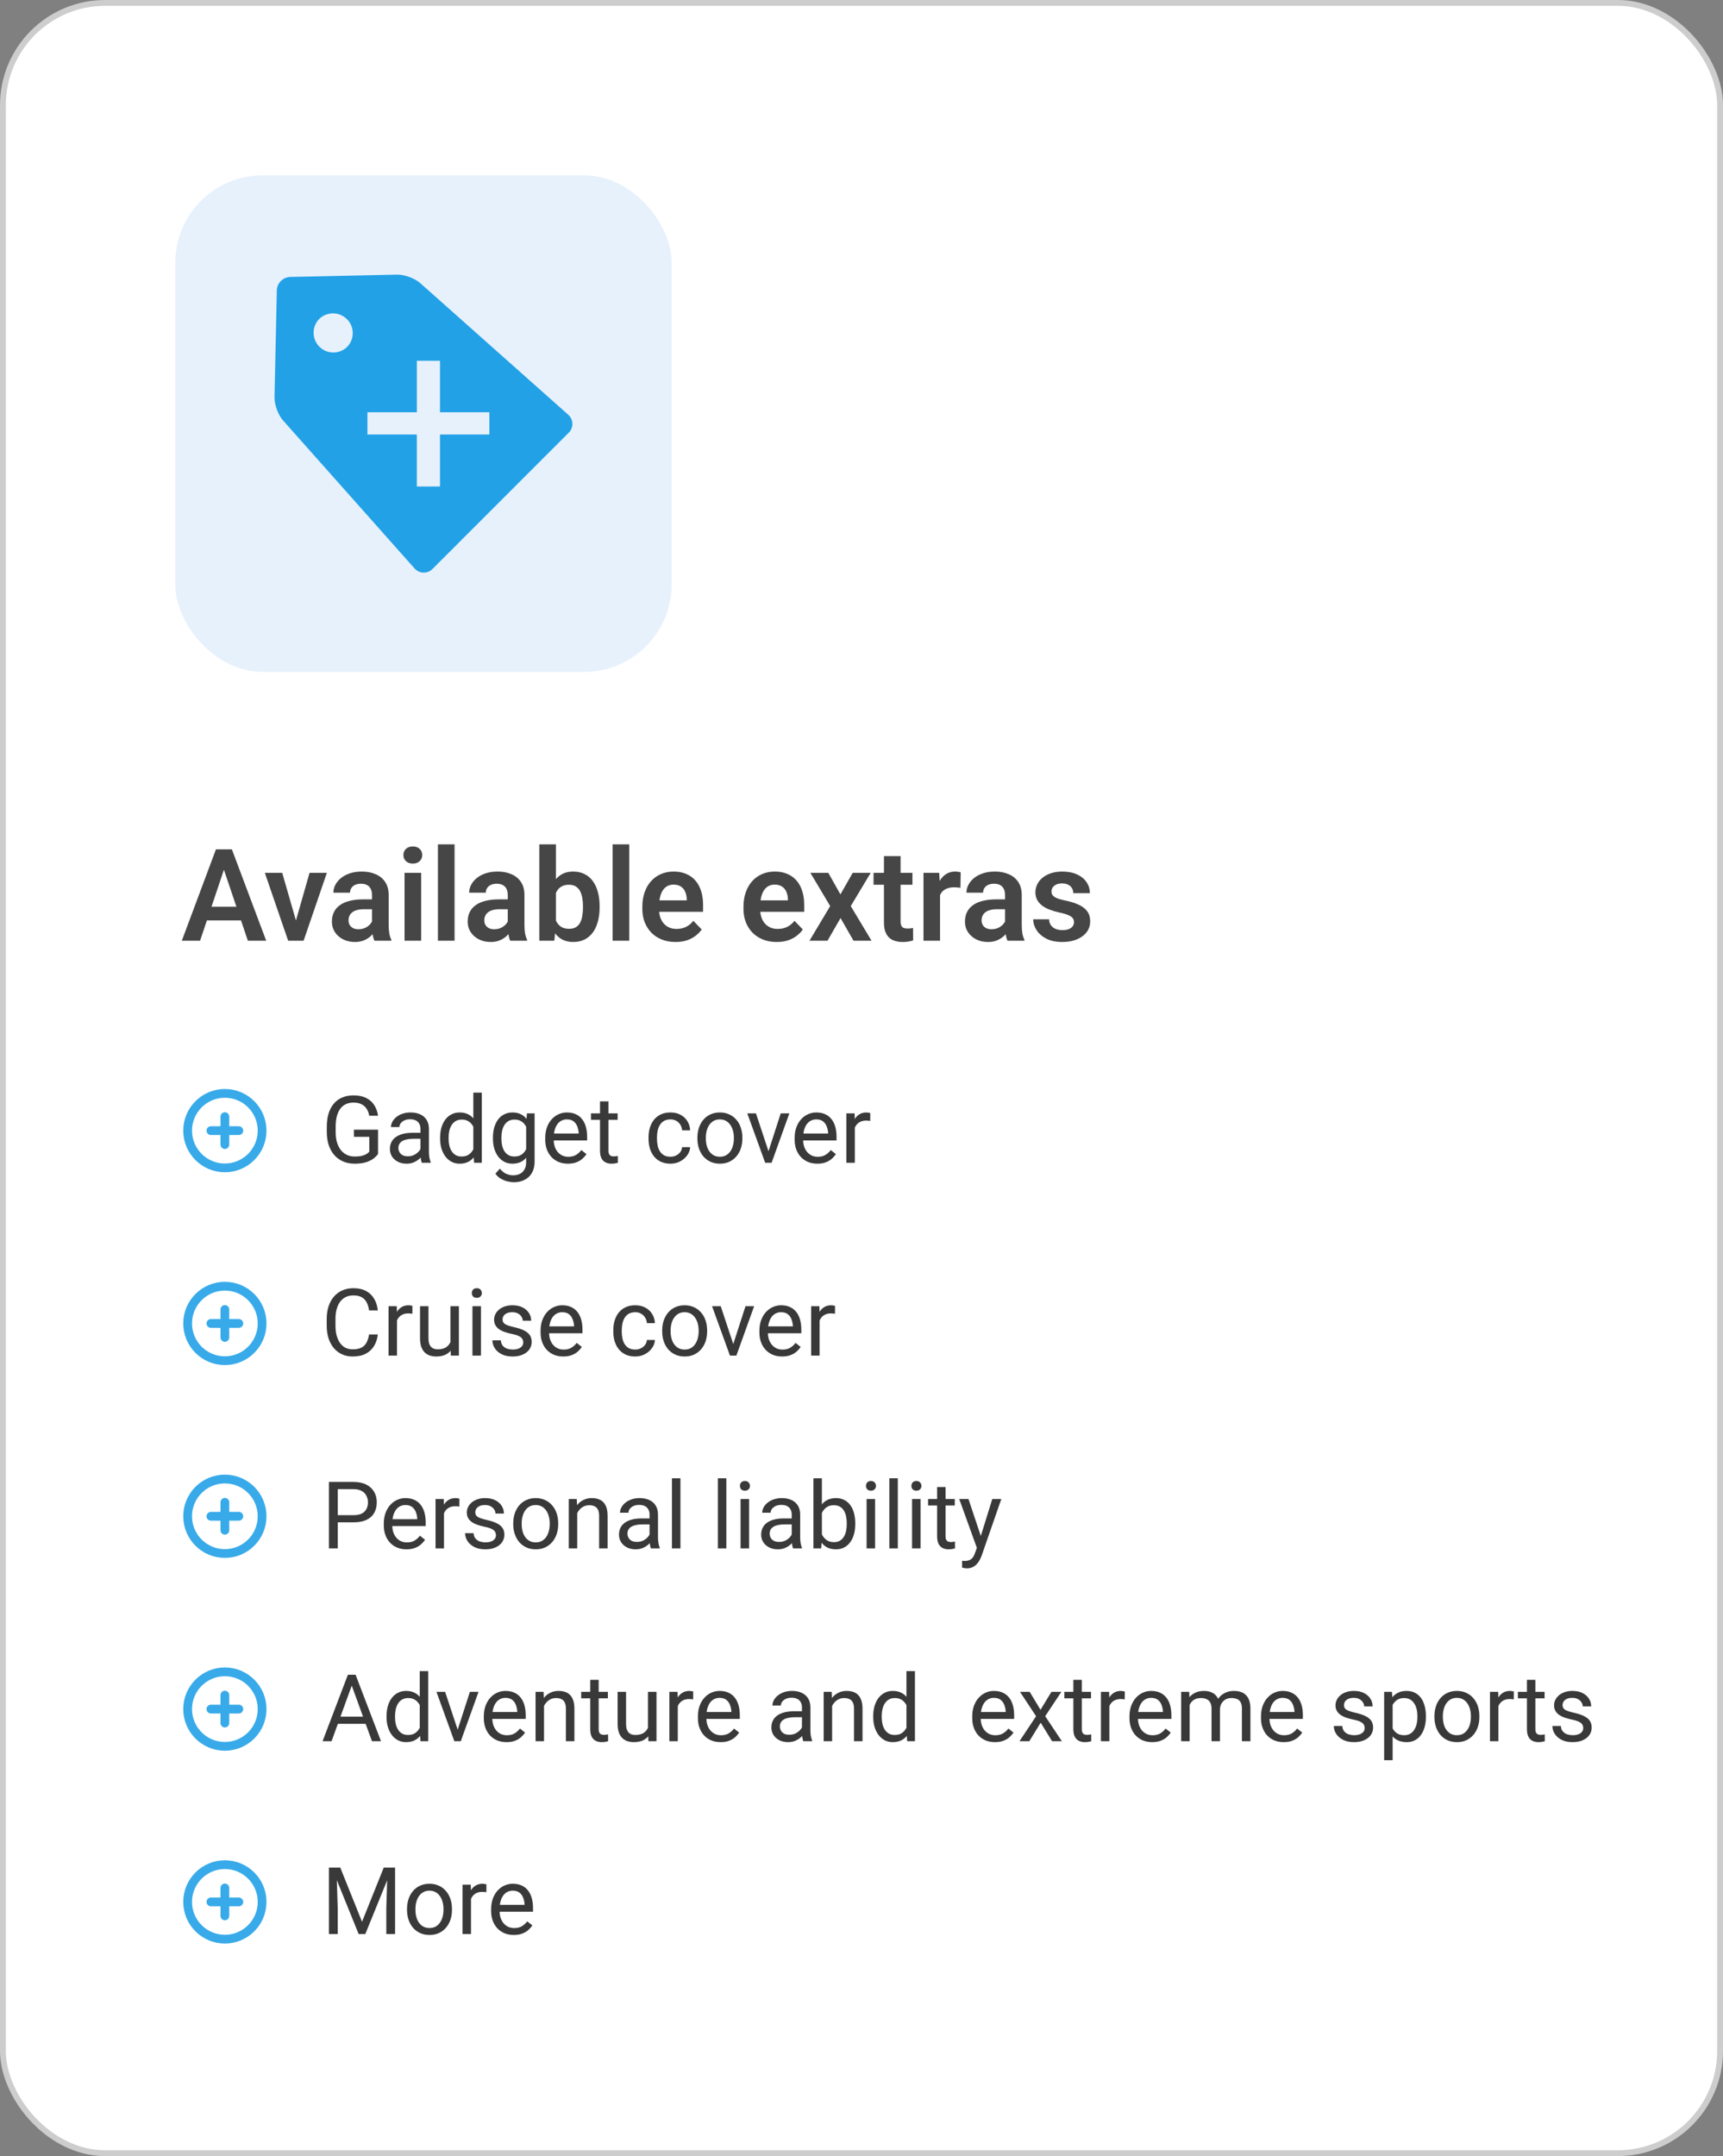 <svg width="295" height="369" viewBox="0 0 295 369" fill="none" xmlns="http://www.w3.org/2000/svg">
<rect x="0" y="0" width="295" height="369" fill="#808080" stroke="none"/>
<rect x="0.5" y="0.5" width="294" height="368" rx="17.5" fill="white" stroke="#CDCDCD"/>
<path d="M64.727 193.336V197.5C64.586 197.708 64.362 197.943 64.055 198.203C63.747 198.458 63.323 198.682 62.781 198.875C62.245 199.062 61.552 199.156 60.703 199.156C60.01 199.156 59.372 199.036 58.789 198.797C58.211 198.552 57.708 198.198 57.281 197.734C56.859 197.266 56.531 196.698 56.297 196.031C56.068 195.359 55.953 194.599 55.953 193.75V192.867C55.953 192.018 56.052 191.26 56.25 190.594C56.453 189.927 56.75 189.362 57.141 188.898C57.531 188.43 58.01 188.076 58.578 187.836C59.146 187.591 59.797 187.469 60.531 187.469C61.401 187.469 62.128 187.62 62.711 187.922C63.3 188.219 63.758 188.63 64.086 189.156C64.419 189.682 64.633 190.281 64.727 190.953H63.219C63.151 190.542 63.016 190.167 62.812 189.828C62.615 189.49 62.331 189.219 61.961 189.016C61.591 188.807 61.115 188.703 60.531 188.703C60.005 188.703 59.55 188.799 59.164 188.992C58.779 189.185 58.461 189.461 58.211 189.82C57.961 190.18 57.773 190.615 57.648 191.125C57.529 191.635 57.469 192.211 57.469 192.852V193.75C57.469 194.406 57.544 194.992 57.695 195.508C57.852 196.023 58.073 196.464 58.359 196.828C58.646 197.188 58.987 197.461 59.383 197.648C59.784 197.836 60.227 197.93 60.711 197.93C61.247 197.93 61.682 197.885 62.016 197.797C62.349 197.703 62.609 197.594 62.797 197.469C62.984 197.339 63.128 197.216 63.227 197.102V194.555H60.594V193.336H64.727ZM71.992 197.555V193.203C71.992 192.87 71.924 192.581 71.789 192.336C71.659 192.086 71.461 191.893 71.195 191.758C70.93 191.622 70.602 191.555 70.211 191.555C69.846 191.555 69.526 191.617 69.25 191.742C68.979 191.867 68.766 192.031 68.609 192.234C68.458 192.438 68.383 192.656 68.383 192.891H66.938C66.938 192.589 67.016 192.289 67.172 191.992C67.328 191.695 67.552 191.427 67.844 191.188C68.141 190.943 68.495 190.75 68.906 190.609C69.323 190.464 69.787 190.391 70.297 190.391C70.912 190.391 71.453 190.495 71.922 190.703C72.396 190.911 72.766 191.227 73.031 191.648C73.302 192.065 73.438 192.589 73.438 193.219V197.156C73.438 197.438 73.461 197.737 73.508 198.055C73.56 198.372 73.635 198.646 73.734 198.875V199H72.227C72.154 198.833 72.096 198.612 72.055 198.336C72.013 198.055 71.992 197.794 71.992 197.555ZM72.242 193.875L72.258 194.891H70.797C70.385 194.891 70.018 194.924 69.695 194.992C69.372 195.055 69.102 195.151 68.883 195.281C68.664 195.411 68.497 195.576 68.383 195.773C68.268 195.966 68.211 196.193 68.211 196.453C68.211 196.719 68.271 196.961 68.391 197.18C68.51 197.398 68.69 197.573 68.93 197.703C69.174 197.828 69.474 197.891 69.828 197.891C70.271 197.891 70.662 197.797 71 197.609C71.338 197.422 71.607 197.193 71.805 196.922C72.008 196.651 72.117 196.388 72.133 196.133L72.75 196.828C72.713 197.047 72.615 197.289 72.453 197.555C72.292 197.82 72.076 198.076 71.805 198.32C71.539 198.56 71.221 198.76 70.852 198.922C70.487 199.078 70.076 199.156 69.617 199.156C69.044 199.156 68.542 199.044 68.109 198.82C67.682 198.596 67.349 198.297 67.109 197.922C66.875 197.542 66.758 197.117 66.758 196.648C66.758 196.195 66.846 195.797 67.023 195.453C67.201 195.104 67.456 194.815 67.789 194.586C68.122 194.352 68.523 194.174 68.992 194.055C69.461 193.935 69.984 193.875 70.562 193.875H72.242ZM81.039 197.359V187H82.492V199H81.164L81.039 197.359ZM75.352 194.867V194.703C75.352 194.057 75.43 193.471 75.586 192.945C75.747 192.414 75.974 191.958 76.266 191.578C76.562 191.198 76.914 190.906 77.32 190.703C77.732 190.495 78.19 190.391 78.695 190.391C79.227 190.391 79.69 190.484 80.086 190.672C80.487 190.854 80.826 191.122 81.102 191.477C81.383 191.826 81.604 192.247 81.766 192.742C81.927 193.237 82.039 193.797 82.102 194.422V195.141C82.044 195.76 81.932 196.318 81.766 196.812C81.604 197.307 81.383 197.729 81.102 198.078C80.826 198.427 80.487 198.695 80.086 198.883C79.685 199.065 79.216 199.156 78.68 199.156C78.185 199.156 77.732 199.049 77.32 198.836C76.914 198.622 76.562 198.323 76.266 197.938C75.974 197.552 75.747 197.099 75.586 196.578C75.43 196.052 75.352 195.482 75.352 194.867ZM76.805 194.703V194.867C76.805 195.289 76.846 195.685 76.93 196.055C77.018 196.424 77.154 196.75 77.336 197.031C77.518 197.312 77.75 197.534 78.031 197.695C78.312 197.852 78.648 197.93 79.039 197.93C79.518 197.93 79.912 197.828 80.219 197.625C80.531 197.422 80.781 197.154 80.969 196.82C81.156 196.487 81.302 196.125 81.406 195.734V193.852C81.344 193.565 81.253 193.289 81.133 193.023C81.018 192.753 80.867 192.513 80.68 192.305C80.497 192.091 80.271 191.922 80 191.797C79.734 191.672 79.419 191.609 79.055 191.609C78.659 191.609 78.318 191.693 78.031 191.859C77.75 192.021 77.518 192.245 77.336 192.531C77.154 192.812 77.018 193.141 76.93 193.516C76.846 193.885 76.805 194.281 76.805 194.703ZM90.219 190.547H91.531V198.82C91.531 199.565 91.38 200.201 91.078 200.727C90.776 201.253 90.354 201.651 89.812 201.922C89.276 202.198 88.656 202.336 87.953 202.336C87.662 202.336 87.318 202.289 86.922 202.195C86.531 202.107 86.146 201.953 85.766 201.734C85.391 201.521 85.076 201.232 84.82 200.867L85.578 200.008C85.932 200.435 86.302 200.732 86.688 200.898C87.078 201.065 87.463 201.148 87.844 201.148C88.302 201.148 88.698 201.062 89.031 200.891C89.365 200.719 89.622 200.464 89.805 200.125C89.992 199.792 90.086 199.38 90.086 198.891V192.406L90.219 190.547ZM84.398 194.867V194.703C84.398 194.057 84.474 193.471 84.625 192.945C84.781 192.414 85.003 191.958 85.289 191.578C85.581 191.198 85.932 190.906 86.344 190.703C86.755 190.495 87.219 190.391 87.734 190.391C88.266 190.391 88.729 190.484 89.125 190.672C89.526 190.854 89.865 191.122 90.141 191.477C90.422 191.826 90.643 192.247 90.805 192.742C90.966 193.237 91.078 193.797 91.141 194.422V195.141C91.083 195.76 90.971 196.318 90.805 196.812C90.643 197.307 90.422 197.729 90.141 198.078C89.865 198.427 89.526 198.695 89.125 198.883C88.724 199.065 88.255 199.156 87.719 199.156C87.213 199.156 86.755 199.049 86.344 198.836C85.938 198.622 85.588 198.323 85.297 197.938C85.005 197.552 84.781 197.099 84.625 196.578C84.474 196.052 84.398 195.482 84.398 194.867ZM85.844 194.703V194.867C85.844 195.289 85.885 195.685 85.969 196.055C86.057 196.424 86.19 196.75 86.367 197.031C86.549 197.312 86.781 197.534 87.062 197.695C87.344 197.852 87.68 197.93 88.07 197.93C88.549 197.93 88.945 197.828 89.258 197.625C89.57 197.422 89.818 197.154 90 196.82C90.188 196.487 90.333 196.125 90.438 195.734V193.852C90.38 193.565 90.292 193.289 90.172 193.023C90.057 192.753 89.906 192.513 89.719 192.305C89.537 192.091 89.31 191.922 89.039 191.797C88.768 191.672 88.451 191.609 88.086 191.609C87.69 191.609 87.349 191.693 87.062 191.859C86.781 192.021 86.549 192.245 86.367 192.531C86.19 192.812 86.057 193.141 85.969 193.516C85.885 193.885 85.844 194.281 85.844 194.703ZM97.234 199.156C96.646 199.156 96.112 199.057 95.633 198.859C95.159 198.656 94.75 198.372 94.406 198.008C94.068 197.643 93.807 197.211 93.625 196.711C93.443 196.211 93.352 195.664 93.352 195.07V194.742C93.352 194.055 93.453 193.443 93.656 192.906C93.859 192.365 94.135 191.906 94.484 191.531C94.833 191.156 95.229 190.872 95.672 190.68C96.115 190.487 96.573 190.391 97.047 190.391C97.651 190.391 98.172 190.495 98.609 190.703C99.052 190.911 99.414 191.203 99.695 191.578C99.977 191.948 100.185 192.385 100.32 192.891C100.456 193.391 100.523 193.938 100.523 194.531V195.18H94.211V194H99.078V193.891C99.057 193.516 98.979 193.151 98.844 192.797C98.713 192.443 98.505 192.151 98.219 191.922C97.932 191.693 97.542 191.578 97.047 191.578C96.719 191.578 96.417 191.648 96.141 191.789C95.865 191.924 95.628 192.128 95.43 192.398C95.232 192.669 95.078 193 94.969 193.391C94.859 193.781 94.805 194.232 94.805 194.742V195.07C94.805 195.471 94.859 195.849 94.969 196.203C95.083 196.552 95.247 196.859 95.461 197.125C95.68 197.391 95.943 197.599 96.25 197.75C96.562 197.901 96.917 197.977 97.312 197.977C97.823 197.977 98.255 197.872 98.609 197.664C98.963 197.456 99.273 197.177 99.539 196.828L100.414 197.523C100.232 197.799 100 198.062 99.719 198.312C99.438 198.562 99.091 198.766 98.68 198.922C98.273 199.078 97.792 199.156 97.234 199.156ZM105.75 190.547V191.656H101.18V190.547H105.75ZM102.727 188.492H104.172V196.906C104.172 197.193 104.216 197.409 104.305 197.555C104.393 197.701 104.508 197.797 104.648 197.844C104.789 197.891 104.94 197.914 105.102 197.914C105.221 197.914 105.346 197.904 105.477 197.883C105.612 197.857 105.714 197.836 105.781 197.82L105.789 199C105.674 199.036 105.523 199.07 105.336 199.102C105.154 199.138 104.932 199.156 104.672 199.156C104.318 199.156 103.992 199.086 103.695 198.945C103.398 198.805 103.161 198.57 102.984 198.242C102.812 197.909 102.727 197.461 102.727 196.898V188.492ZM114.797 197.969C115.141 197.969 115.458 197.898 115.75 197.758C116.042 197.617 116.281 197.424 116.469 197.18C116.656 196.93 116.763 196.646 116.789 196.328H118.164C118.138 196.828 117.969 197.294 117.656 197.727C117.349 198.154 116.945 198.5 116.445 198.766C115.945 199.026 115.396 199.156 114.797 199.156C114.161 199.156 113.607 199.044 113.133 198.82C112.664 198.596 112.273 198.289 111.961 197.898C111.654 197.508 111.422 197.06 111.266 196.555C111.115 196.044 111.039 195.505 111.039 194.938V194.609C111.039 194.042 111.115 193.505 111.266 193C111.422 192.49 111.654 192.039 111.961 191.648C112.273 191.258 112.664 190.951 113.133 190.727C113.607 190.503 114.161 190.391 114.797 190.391C115.458 190.391 116.036 190.526 116.531 190.797C117.026 191.062 117.414 191.427 117.695 191.891C117.982 192.349 118.138 192.87 118.164 193.453H116.789C116.763 193.104 116.664 192.789 116.492 192.508C116.326 192.227 116.096 192.003 115.805 191.836C115.518 191.664 115.182 191.578 114.797 191.578C114.354 191.578 113.982 191.667 113.68 191.844C113.383 192.016 113.146 192.25 112.969 192.547C112.797 192.839 112.672 193.164 112.594 193.523C112.521 193.878 112.484 194.24 112.484 194.609V194.938C112.484 195.307 112.521 195.672 112.594 196.031C112.667 196.391 112.789 196.716 112.961 197.008C113.138 197.299 113.375 197.534 113.672 197.711C113.974 197.883 114.349 197.969 114.797 197.969ZM119.406 194.867V194.688C119.406 194.078 119.495 193.513 119.672 192.992C119.849 192.466 120.104 192.01 120.438 191.625C120.771 191.234 121.174 190.932 121.648 190.719C122.122 190.5 122.654 190.391 123.242 190.391C123.836 190.391 124.37 190.5 124.844 190.719C125.323 190.932 125.729 191.234 126.062 191.625C126.401 192.01 126.659 192.466 126.836 192.992C127.013 193.513 127.102 194.078 127.102 194.688V194.867C127.102 195.477 127.013 196.042 126.836 196.562C126.659 197.083 126.401 197.539 126.062 197.93C125.729 198.315 125.326 198.617 124.852 198.836C124.383 199.049 123.852 199.156 123.258 199.156C122.664 199.156 122.13 199.049 121.656 198.836C121.182 198.617 120.776 198.315 120.438 197.93C120.104 197.539 119.849 197.083 119.672 196.562C119.495 196.042 119.406 195.477 119.406 194.867ZM120.852 194.688V194.867C120.852 195.289 120.901 195.688 121 196.062C121.099 196.432 121.247 196.76 121.445 197.047C121.648 197.333 121.901 197.56 122.203 197.727C122.505 197.888 122.857 197.969 123.258 197.969C123.654 197.969 124 197.888 124.297 197.727C124.599 197.56 124.849 197.333 125.047 197.047C125.245 196.76 125.393 196.432 125.492 196.062C125.596 195.688 125.648 195.289 125.648 194.867V194.688C125.648 194.271 125.596 193.878 125.492 193.508C125.393 193.133 125.242 192.802 125.039 192.516C124.841 192.224 124.591 191.995 124.289 191.828C123.992 191.661 123.643 191.578 123.242 191.578C122.846 191.578 122.497 191.661 122.195 191.828C121.898 191.995 121.648 192.224 121.445 192.516C121.247 192.802 121.099 193.133 121 193.508C120.901 193.878 120.852 194.271 120.852 194.688ZM131.359 197.695L133.672 190.547H135.148L132.109 199H131.141L131.359 197.695ZM129.43 190.547L131.812 197.734L131.977 199H131.008L127.945 190.547H129.43ZM139.938 199.156C139.349 199.156 138.815 199.057 138.336 198.859C137.862 198.656 137.453 198.372 137.109 198.008C136.771 197.643 136.51 197.211 136.328 196.711C136.146 196.211 136.055 195.664 136.055 195.07V194.742C136.055 194.055 136.156 193.443 136.359 192.906C136.562 192.365 136.839 191.906 137.188 191.531C137.536 191.156 137.932 190.872 138.375 190.68C138.818 190.487 139.276 190.391 139.75 190.391C140.354 190.391 140.875 190.495 141.312 190.703C141.755 190.911 142.117 191.203 142.398 191.578C142.68 191.948 142.888 192.385 143.023 192.891C143.159 193.391 143.227 193.938 143.227 194.531V195.18H136.914V194H141.781V193.891C141.76 193.516 141.682 193.151 141.547 192.797C141.417 192.443 141.208 192.151 140.922 191.922C140.635 191.693 140.245 191.578 139.75 191.578C139.422 191.578 139.12 191.648 138.844 191.789C138.568 191.924 138.331 192.128 138.133 192.398C137.935 192.669 137.781 193 137.672 193.391C137.562 193.781 137.508 194.232 137.508 194.742V195.07C137.508 195.471 137.562 195.849 137.672 196.203C137.786 196.552 137.951 196.859 138.164 197.125C138.383 197.391 138.646 197.599 138.953 197.75C139.266 197.901 139.62 197.977 140.016 197.977C140.526 197.977 140.958 197.872 141.312 197.664C141.667 197.456 141.977 197.177 142.242 196.828L143.117 197.523C142.935 197.799 142.703 198.062 142.422 198.312C142.141 198.562 141.794 198.766 141.383 198.922C140.977 199.078 140.495 199.156 139.938 199.156ZM146.359 191.875V199H144.914V190.547H146.32L146.359 191.875ZM149 190.5L148.992 191.844C148.872 191.818 148.758 191.802 148.648 191.797C148.544 191.786 148.424 191.781 148.289 191.781C147.956 191.781 147.661 191.833 147.406 191.938C147.151 192.042 146.935 192.188 146.758 192.375C146.581 192.562 146.44 192.786 146.336 193.047C146.237 193.302 146.172 193.583 146.141 193.891L145.734 194.125C145.734 193.615 145.784 193.135 145.883 192.688C145.987 192.24 146.146 191.844 146.359 191.5C146.573 191.151 146.844 190.88 147.172 190.688C147.505 190.49 147.901 190.391 148.359 190.391C148.464 190.391 148.583 190.404 148.719 190.43C148.854 190.451 148.948 190.474 149 190.5ZM63.188 228.383H64.688C64.609 229.102 64.404 229.745 64.07 230.312C63.737 230.88 63.266 231.331 62.656 231.664C62.047 231.992 61.286 232.156 60.375 232.156C59.708 232.156 59.102 232.031 58.555 231.781C58.013 231.531 57.547 231.177 57.156 230.719C56.766 230.255 56.464 229.701 56.25 229.055C56.042 228.404 55.938 227.68 55.938 226.883V225.75C55.938 224.953 56.042 224.232 56.25 223.586C56.464 222.935 56.768 222.378 57.164 221.914C57.565 221.451 58.047 221.094 58.609 220.844C59.172 220.594 59.805 220.469 60.508 220.469C61.367 220.469 62.094 220.63 62.688 220.953C63.281 221.276 63.742 221.724 64.07 222.297C64.404 222.865 64.609 223.523 64.688 224.273H63.188C63.115 223.742 62.979 223.286 62.781 222.906C62.583 222.521 62.302 222.224 61.938 222.016C61.573 221.807 61.096 221.703 60.508 221.703C60.003 221.703 59.557 221.799 59.172 221.992C58.792 222.185 58.471 222.458 58.211 222.812C57.956 223.167 57.763 223.591 57.633 224.086C57.503 224.581 57.438 225.13 57.438 225.734V226.883C57.438 227.44 57.495 227.964 57.609 228.453C57.729 228.943 57.909 229.372 58.148 229.742C58.388 230.112 58.693 230.404 59.062 230.617C59.432 230.826 59.87 230.93 60.375 230.93C61.016 230.93 61.526 230.828 61.906 230.625C62.286 230.422 62.573 230.13 62.766 229.75C62.964 229.37 63.104 228.914 63.188 228.383ZM67.969 224.875V232H66.523V223.547H67.93L67.969 224.875ZM70.609 223.5L70.602 224.844C70.482 224.818 70.367 224.802 70.258 224.797C70.154 224.786 70.034 224.781 69.898 224.781C69.565 224.781 69.271 224.833 69.016 224.938C68.76 225.042 68.544 225.188 68.367 225.375C68.19 225.562 68.049 225.786 67.945 226.047C67.846 226.302 67.781 226.583 67.75 226.891L67.344 227.125C67.344 226.615 67.393 226.135 67.492 225.688C67.596 225.24 67.755 224.844 67.969 224.5C68.182 224.151 68.453 223.88 68.781 223.688C69.115 223.49 69.51 223.391 69.969 223.391C70.073 223.391 70.193 223.404 70.328 223.43C70.463 223.451 70.557 223.474 70.609 223.5ZM77.117 230.047V223.547H78.57V232H77.188L77.117 230.047ZM77.391 228.266L77.992 228.25C77.992 228.812 77.932 229.333 77.812 229.812C77.698 230.286 77.51 230.698 77.25 231.047C76.99 231.396 76.648 231.669 76.227 231.867C75.805 232.06 75.292 232.156 74.688 232.156C74.276 232.156 73.898 232.096 73.555 231.977C73.216 231.857 72.924 231.672 72.68 231.422C72.435 231.172 72.245 230.846 72.109 230.445C71.979 230.044 71.914 229.562 71.914 229V223.547H73.359V229.016C73.359 229.396 73.401 229.711 73.484 229.961C73.573 230.206 73.69 230.401 73.836 230.547C73.987 230.688 74.154 230.786 74.336 230.844C74.523 230.901 74.716 230.93 74.914 230.93C75.529 230.93 76.016 230.812 76.375 230.578C76.734 230.339 76.992 230.018 77.148 229.617C77.31 229.211 77.391 228.76 77.391 228.266ZM82.344 223.547V232H80.891V223.547H82.344ZM80.781 221.305C80.781 221.07 80.852 220.872 80.992 220.711C81.138 220.549 81.352 220.469 81.633 220.469C81.909 220.469 82.12 220.549 82.266 220.711C82.417 220.872 82.492 221.07 82.492 221.305C82.492 221.529 82.417 221.721 82.266 221.883C82.12 222.039 81.909 222.117 81.633 222.117C81.352 222.117 81.138 222.039 80.992 221.883C80.852 221.721 80.781 221.529 80.781 221.305ZM89.586 229.758C89.586 229.549 89.539 229.357 89.445 229.18C89.357 228.997 89.172 228.833 88.891 228.688C88.615 228.536 88.198 228.406 87.641 228.297C87.172 228.198 86.747 228.081 86.367 227.945C85.992 227.81 85.672 227.646 85.406 227.453C85.146 227.26 84.945 227.034 84.805 226.773C84.664 226.513 84.594 226.208 84.594 225.859C84.594 225.526 84.667 225.211 84.812 224.914C84.963 224.617 85.174 224.354 85.445 224.125C85.721 223.896 86.052 223.716 86.438 223.586C86.823 223.456 87.253 223.391 87.727 223.391C88.404 223.391 88.982 223.51 89.461 223.75C89.94 223.99 90.307 224.31 90.562 224.711C90.818 225.107 90.945 225.547 90.945 226.031H89.5C89.5 225.797 89.43 225.57 89.289 225.352C89.154 225.128 88.953 224.943 88.688 224.797C88.427 224.651 88.107 224.578 87.727 224.578C87.326 224.578 87 224.641 86.75 224.766C86.505 224.885 86.326 225.039 86.211 225.227C86.102 225.414 86.047 225.612 86.047 225.82C86.047 225.977 86.073 226.117 86.125 226.242C86.182 226.362 86.281 226.474 86.422 226.578C86.562 226.677 86.76 226.771 87.016 226.859C87.271 226.948 87.596 227.036 87.992 227.125C88.685 227.281 89.255 227.469 89.703 227.688C90.151 227.906 90.484 228.174 90.703 228.492C90.922 228.81 91.031 229.195 91.031 229.648C91.031 230.018 90.953 230.357 90.797 230.664C90.646 230.971 90.424 231.237 90.133 231.461C89.846 231.68 89.503 231.852 89.102 231.977C88.706 232.096 88.26 232.156 87.766 232.156C87.021 232.156 86.391 232.023 85.875 231.758C85.359 231.492 84.969 231.148 84.703 230.727C84.438 230.305 84.305 229.859 84.305 229.391H85.758C85.779 229.786 85.893 230.102 86.102 230.336C86.31 230.565 86.565 230.729 86.867 230.828C87.169 230.922 87.469 230.969 87.766 230.969C88.162 230.969 88.492 230.917 88.758 230.812C89.029 230.708 89.234 230.565 89.375 230.383C89.516 230.201 89.586 229.992 89.586 229.758ZM96.438 232.156C95.849 232.156 95.315 232.057 94.836 231.859C94.362 231.656 93.953 231.372 93.609 231.008C93.271 230.643 93.01 230.211 92.828 229.711C92.646 229.211 92.555 228.664 92.555 228.07V227.742C92.555 227.055 92.656 226.443 92.859 225.906C93.062 225.365 93.338 224.906 93.688 224.531C94.037 224.156 94.432 223.872 94.875 223.68C95.318 223.487 95.776 223.391 96.25 223.391C96.854 223.391 97.375 223.495 97.812 223.703C98.255 223.911 98.617 224.203 98.898 224.578C99.18 224.948 99.388 225.385 99.523 225.891C99.659 226.391 99.727 226.938 99.727 227.531V228.18H93.414V227H98.281V226.891C98.26 226.516 98.182 226.151 98.047 225.797C97.917 225.443 97.708 225.151 97.422 224.922C97.135 224.693 96.745 224.578 96.25 224.578C95.922 224.578 95.62 224.648 95.344 224.789C95.068 224.924 94.831 225.128 94.633 225.398C94.435 225.669 94.281 226 94.172 226.391C94.062 226.781 94.008 227.232 94.008 227.742V228.07C94.008 228.471 94.062 228.849 94.172 229.203C94.287 229.552 94.451 229.859 94.664 230.125C94.883 230.391 95.146 230.599 95.453 230.75C95.766 230.901 96.12 230.977 96.516 230.977C97.026 230.977 97.458 230.872 97.812 230.664C98.167 230.456 98.477 230.177 98.742 229.828L99.617 230.523C99.435 230.799 99.203 231.062 98.922 231.312C98.641 231.562 98.294 231.766 97.883 231.922C97.477 232.078 96.995 232.156 96.438 232.156ZM108.766 230.969C109.109 230.969 109.427 230.898 109.719 230.758C110.01 230.617 110.25 230.424 110.438 230.18C110.625 229.93 110.732 229.646 110.758 229.328H112.133C112.107 229.828 111.938 230.294 111.625 230.727C111.318 231.154 110.914 231.5 110.414 231.766C109.914 232.026 109.365 232.156 108.766 232.156C108.13 232.156 107.576 232.044 107.102 231.82C106.633 231.596 106.242 231.289 105.93 230.898C105.622 230.508 105.391 230.06 105.234 229.555C105.083 229.044 105.008 228.505 105.008 227.938V227.609C105.008 227.042 105.083 226.505 105.234 226C105.391 225.49 105.622 225.039 105.93 224.648C106.242 224.258 106.633 223.951 107.102 223.727C107.576 223.503 108.13 223.391 108.766 223.391C109.427 223.391 110.005 223.526 110.5 223.797C110.995 224.062 111.383 224.427 111.664 224.891C111.951 225.349 112.107 225.87 112.133 226.453H110.758C110.732 226.104 110.633 225.789 110.461 225.508C110.294 225.227 110.065 225.003 109.773 224.836C109.487 224.664 109.151 224.578 108.766 224.578C108.323 224.578 107.951 224.667 107.648 224.844C107.352 225.016 107.115 225.25 106.938 225.547C106.766 225.839 106.641 226.164 106.562 226.523C106.49 226.878 106.453 227.24 106.453 227.609V227.938C106.453 228.307 106.49 228.672 106.562 229.031C106.635 229.391 106.758 229.716 106.93 230.008C107.107 230.299 107.344 230.534 107.641 230.711C107.943 230.883 108.318 230.969 108.766 230.969ZM113.375 227.867V227.688C113.375 227.078 113.464 226.513 113.641 225.992C113.818 225.466 114.073 225.01 114.406 224.625C114.74 224.234 115.143 223.932 115.617 223.719C116.091 223.5 116.622 223.391 117.211 223.391C117.805 223.391 118.339 223.5 118.812 223.719C119.292 223.932 119.698 224.234 120.031 224.625C120.37 225.01 120.628 225.466 120.805 225.992C120.982 226.513 121.07 227.078 121.07 227.688V227.867C121.07 228.477 120.982 229.042 120.805 229.562C120.628 230.083 120.37 230.539 120.031 230.93C119.698 231.315 119.294 231.617 118.82 231.836C118.352 232.049 117.82 232.156 117.227 232.156C116.633 232.156 116.099 232.049 115.625 231.836C115.151 231.617 114.745 231.315 114.406 230.93C114.073 230.539 113.818 230.083 113.641 229.562C113.464 229.042 113.375 228.477 113.375 227.867ZM114.82 227.688V227.867C114.82 228.289 114.87 228.688 114.969 229.062C115.068 229.432 115.216 229.76 115.414 230.047C115.617 230.333 115.87 230.56 116.172 230.727C116.474 230.888 116.826 230.969 117.227 230.969C117.622 230.969 117.969 230.888 118.266 230.727C118.568 230.56 118.818 230.333 119.016 230.047C119.214 229.76 119.362 229.432 119.461 229.062C119.565 228.688 119.617 228.289 119.617 227.867V227.688C119.617 227.271 119.565 226.878 119.461 226.508C119.362 226.133 119.211 225.802 119.008 225.516C118.81 225.224 118.56 224.995 118.258 224.828C117.961 224.661 117.612 224.578 117.211 224.578C116.815 224.578 116.466 224.661 116.164 224.828C115.867 224.995 115.617 225.224 115.414 225.516C115.216 225.802 115.068 226.133 114.969 226.508C114.87 226.878 114.82 227.271 114.82 227.688ZM125.328 230.695L127.641 223.547H129.117L126.078 232H125.109L125.328 230.695ZM123.398 223.547L125.781 230.734L125.945 232H124.977L121.914 223.547H123.398ZM133.906 232.156C133.318 232.156 132.784 232.057 132.305 231.859C131.831 231.656 131.422 231.372 131.078 231.008C130.74 230.643 130.479 230.211 130.297 229.711C130.115 229.211 130.023 228.664 130.023 228.07V227.742C130.023 227.055 130.125 226.443 130.328 225.906C130.531 225.365 130.807 224.906 131.156 224.531C131.505 224.156 131.901 223.872 132.344 223.68C132.786 223.487 133.245 223.391 133.719 223.391C134.323 223.391 134.844 223.495 135.281 223.703C135.724 223.911 136.086 224.203 136.367 224.578C136.648 224.948 136.857 225.385 136.992 225.891C137.128 226.391 137.195 226.938 137.195 227.531V228.18H130.883V227H135.75V226.891C135.729 226.516 135.651 226.151 135.516 225.797C135.385 225.443 135.177 225.151 134.891 224.922C134.604 224.693 134.214 224.578 133.719 224.578C133.391 224.578 133.089 224.648 132.812 224.789C132.536 224.924 132.299 225.128 132.102 225.398C131.904 225.669 131.75 226 131.641 226.391C131.531 226.781 131.477 227.232 131.477 227.742V228.07C131.477 228.471 131.531 228.849 131.641 229.203C131.755 229.552 131.919 229.859 132.133 230.125C132.352 230.391 132.615 230.599 132.922 230.75C133.234 230.901 133.589 230.977 133.984 230.977C134.495 230.977 134.927 230.872 135.281 230.664C135.635 230.456 135.945 230.177 136.211 229.828L137.086 230.523C136.904 230.799 136.672 231.062 136.391 231.312C136.109 231.562 135.763 231.766 135.352 231.922C134.945 232.078 134.464 232.156 133.906 232.156ZM140.328 224.875V232H138.883V223.547H140.289L140.328 224.875ZM142.969 223.5L142.961 224.844C142.841 224.818 142.727 224.802 142.617 224.797C142.513 224.786 142.393 224.781 142.258 224.781C141.924 224.781 141.63 224.833 141.375 224.938C141.12 225.042 140.904 225.188 140.727 225.375C140.549 225.562 140.409 225.786 140.305 226.047C140.206 226.302 140.141 226.583 140.109 226.891L139.703 227.125C139.703 226.615 139.753 226.135 139.852 225.688C139.956 225.24 140.115 224.844 140.328 224.5C140.542 224.151 140.812 223.88 141.141 223.688C141.474 223.49 141.87 223.391 142.328 223.391C142.432 223.391 142.552 223.404 142.688 223.43C142.823 223.451 142.917 223.474 142.969 223.5ZM60.516 260.539H57.477V259.312H60.516C61.104 259.312 61.581 259.219 61.945 259.031C62.31 258.844 62.575 258.583 62.742 258.25C62.914 257.917 63 257.536 63 257.109C63 256.719 62.914 256.352 62.742 256.008C62.575 255.664 62.31 255.388 61.945 255.18C61.581 254.966 61.104 254.859 60.516 254.859H57.828V265H56.32V253.625H60.516C61.375 253.625 62.102 253.773 62.695 254.07C63.289 254.367 63.74 254.779 64.047 255.305C64.354 255.826 64.508 256.422 64.508 257.094C64.508 257.823 64.354 258.445 64.047 258.961C63.74 259.477 63.289 259.87 62.695 260.141C62.102 260.406 61.375 260.539 60.516 260.539ZM69.594 265.156C69.005 265.156 68.471 265.057 67.992 264.859C67.518 264.656 67.109 264.372 66.766 264.008C66.427 263.643 66.167 263.211 65.984 262.711C65.802 262.211 65.711 261.664 65.711 261.07V260.742C65.711 260.055 65.812 259.443 66.016 258.906C66.219 258.365 66.495 257.906 66.844 257.531C67.193 257.156 67.588 256.872 68.031 256.68C68.474 256.487 68.932 256.391 69.406 256.391C70.01 256.391 70.531 256.495 70.969 256.703C71.412 256.911 71.773 257.203 72.055 257.578C72.336 257.948 72.544 258.385 72.68 258.891C72.815 259.391 72.883 259.938 72.883 260.531V261.18H66.57V260H71.438V259.891C71.417 259.516 71.338 259.151 71.203 258.797C71.073 258.443 70.865 258.151 70.578 257.922C70.292 257.693 69.901 257.578 69.406 257.578C69.078 257.578 68.776 257.648 68.5 257.789C68.224 257.924 67.987 258.128 67.789 258.398C67.591 258.669 67.438 259 67.328 259.391C67.219 259.781 67.164 260.232 67.164 260.742V261.07C67.164 261.471 67.219 261.849 67.328 262.203C67.443 262.552 67.607 262.859 67.82 263.125C68.039 263.391 68.302 263.599 68.609 263.75C68.922 263.901 69.276 263.977 69.672 263.977C70.182 263.977 70.615 263.872 70.969 263.664C71.323 263.456 71.633 263.177 71.898 262.828L72.773 263.523C72.591 263.799 72.359 264.062 72.078 264.312C71.797 264.562 71.451 264.766 71.039 264.922C70.633 265.078 70.151 265.156 69.594 265.156ZM76.016 257.875V265H74.57V256.547H75.977L76.016 257.875ZM78.656 256.5L78.648 257.844C78.529 257.818 78.414 257.802 78.305 257.797C78.201 257.786 78.081 257.781 77.945 257.781C77.612 257.781 77.318 257.833 77.062 257.938C76.807 258.042 76.591 258.188 76.414 258.375C76.237 258.562 76.096 258.786 75.992 259.047C75.893 259.302 75.828 259.583 75.797 259.891L75.391 260.125C75.391 259.615 75.44 259.135 75.539 258.688C75.643 258.24 75.802 257.844 76.016 257.5C76.229 257.151 76.5 256.88 76.828 256.688C77.162 256.49 77.557 256.391 78.016 256.391C78.12 256.391 78.24 256.404 78.375 256.43C78.51 256.451 78.604 256.474 78.656 256.5ZM84.914 262.758C84.914 262.549 84.867 262.357 84.773 262.18C84.685 261.997 84.5 261.833 84.219 261.688C83.943 261.536 83.526 261.406 82.969 261.297C82.5 261.198 82.076 261.081 81.695 260.945C81.32 260.81 81 260.646 80.734 260.453C80.474 260.26 80.273 260.034 80.133 259.773C79.992 259.513 79.922 259.208 79.922 258.859C79.922 258.526 79.995 258.211 80.141 257.914C80.292 257.617 80.503 257.354 80.773 257.125C81.049 256.896 81.38 256.716 81.766 256.586C82.151 256.456 82.581 256.391 83.055 256.391C83.732 256.391 84.31 256.51 84.789 256.75C85.268 256.99 85.635 257.31 85.891 257.711C86.146 258.107 86.273 258.547 86.273 259.031H84.828C84.828 258.797 84.758 258.57 84.617 258.352C84.482 258.128 84.281 257.943 84.016 257.797C83.755 257.651 83.435 257.578 83.055 257.578C82.654 257.578 82.328 257.641 82.078 257.766C81.833 257.885 81.654 258.039 81.539 258.227C81.43 258.414 81.375 258.612 81.375 258.82C81.375 258.977 81.401 259.117 81.453 259.242C81.51 259.362 81.609 259.474 81.75 259.578C81.891 259.677 82.088 259.771 82.344 259.859C82.599 259.948 82.924 260.036 83.32 260.125C84.013 260.281 84.583 260.469 85.031 260.688C85.479 260.906 85.812 261.174 86.031 261.492C86.25 261.81 86.359 262.195 86.359 262.648C86.359 263.018 86.281 263.357 86.125 263.664C85.974 263.971 85.753 264.237 85.461 264.461C85.174 264.68 84.831 264.852 84.43 264.977C84.034 265.096 83.588 265.156 83.094 265.156C82.349 265.156 81.719 265.023 81.203 264.758C80.688 264.492 80.297 264.148 80.031 263.727C79.766 263.305 79.633 262.859 79.633 262.391H81.086C81.107 262.786 81.221 263.102 81.43 263.336C81.638 263.565 81.893 263.729 82.195 263.828C82.497 263.922 82.797 263.969 83.094 263.969C83.49 263.969 83.82 263.917 84.086 263.812C84.357 263.708 84.562 263.565 84.703 263.383C84.844 263.201 84.914 262.992 84.914 262.758ZM87.875 260.867V260.688C87.875 260.078 87.963 259.513 88.141 258.992C88.318 258.466 88.573 258.01 88.906 257.625C89.24 257.234 89.643 256.932 90.117 256.719C90.591 256.5 91.122 256.391 91.711 256.391C92.305 256.391 92.838 256.5 93.312 256.719C93.792 256.932 94.198 257.234 94.531 257.625C94.87 258.01 95.128 258.466 95.305 258.992C95.482 259.513 95.57 260.078 95.57 260.688V260.867C95.57 261.477 95.482 262.042 95.305 262.562C95.128 263.083 94.87 263.539 94.531 263.93C94.198 264.315 93.794 264.617 93.32 264.836C92.852 265.049 92.32 265.156 91.727 265.156C91.133 265.156 90.599 265.049 90.125 264.836C89.651 264.617 89.245 264.315 88.906 263.93C88.573 263.539 88.318 263.083 88.141 262.562C87.963 262.042 87.875 261.477 87.875 260.867ZM89.32 260.688V260.867C89.32 261.289 89.37 261.688 89.469 262.062C89.568 262.432 89.716 262.76 89.914 263.047C90.117 263.333 90.37 263.56 90.672 263.727C90.974 263.888 91.326 263.969 91.727 263.969C92.122 263.969 92.469 263.888 92.766 263.727C93.068 263.56 93.318 263.333 93.516 263.047C93.713 262.76 93.862 262.432 93.961 262.062C94.065 261.688 94.117 261.289 94.117 260.867V260.688C94.117 260.271 94.065 259.878 93.961 259.508C93.862 259.133 93.711 258.802 93.508 258.516C93.31 258.224 93.06 257.995 92.758 257.828C92.461 257.661 92.112 257.578 91.711 257.578C91.315 257.578 90.966 257.661 90.664 257.828C90.367 257.995 90.117 258.224 89.914 258.516C89.716 258.802 89.568 259.133 89.469 259.508C89.37 259.878 89.32 260.271 89.32 260.688ZM98.828 258.352V265H97.383V256.547H98.75L98.828 258.352ZM98.484 260.453L97.883 260.43C97.888 259.852 97.974 259.318 98.141 258.828C98.307 258.333 98.542 257.904 98.844 257.539C99.146 257.174 99.505 256.893 99.922 256.695C100.344 256.492 100.81 256.391 101.32 256.391C101.737 256.391 102.112 256.448 102.445 256.562C102.779 256.672 103.062 256.849 103.297 257.094C103.536 257.339 103.719 257.656 103.844 258.047C103.969 258.432 104.031 258.904 104.031 259.461V265H102.578V259.445C102.578 259.003 102.513 258.648 102.383 258.383C102.253 258.112 102.062 257.917 101.812 257.797C101.562 257.672 101.255 257.609 100.891 257.609C100.531 257.609 100.203 257.685 99.906 257.836C99.615 257.987 99.362 258.195 99.148 258.461C98.94 258.727 98.776 259.031 98.656 259.375C98.542 259.714 98.484 260.073 98.484 260.453ZM111.211 263.555V259.203C111.211 258.87 111.143 258.581 111.008 258.336C110.878 258.086 110.68 257.893 110.414 257.758C110.148 257.622 109.82 257.555 109.43 257.555C109.065 257.555 108.745 257.617 108.469 257.742C108.198 257.867 107.984 258.031 107.828 258.234C107.677 258.438 107.602 258.656 107.602 258.891H106.156C106.156 258.589 106.234 258.289 106.391 257.992C106.547 257.695 106.771 257.427 107.062 257.188C107.359 256.943 107.714 256.75 108.125 256.609C108.542 256.464 109.005 256.391 109.516 256.391C110.13 256.391 110.672 256.495 111.141 256.703C111.615 256.911 111.984 257.227 112.25 257.648C112.521 258.065 112.656 258.589 112.656 259.219V263.156C112.656 263.438 112.68 263.737 112.727 264.055C112.779 264.372 112.854 264.646 112.953 264.875V265H111.445C111.372 264.833 111.315 264.612 111.273 264.336C111.232 264.055 111.211 263.794 111.211 263.555ZM111.461 259.875L111.477 260.891H110.016C109.604 260.891 109.237 260.924 108.914 260.992C108.591 261.055 108.32 261.151 108.102 261.281C107.883 261.411 107.716 261.576 107.602 261.773C107.487 261.966 107.43 262.193 107.43 262.453C107.43 262.719 107.49 262.961 107.609 263.18C107.729 263.398 107.909 263.573 108.148 263.703C108.393 263.828 108.693 263.891 109.047 263.891C109.49 263.891 109.88 263.797 110.219 263.609C110.557 263.422 110.826 263.193 111.023 262.922C111.227 262.651 111.336 262.388 111.352 262.133L111.969 262.828C111.932 263.047 111.833 263.289 111.672 263.555C111.51 263.82 111.294 264.076 111.023 264.32C110.758 264.56 110.44 264.76 110.07 264.922C109.706 265.078 109.294 265.156 108.836 265.156C108.263 265.156 107.76 265.044 107.328 264.82C106.901 264.596 106.568 264.297 106.328 263.922C106.094 263.542 105.977 263.117 105.977 262.648C105.977 262.195 106.065 261.797 106.242 261.453C106.419 261.104 106.674 260.815 107.008 260.586C107.341 260.352 107.742 260.174 108.211 260.055C108.68 259.935 109.203 259.875 109.781 259.875H111.461ZM116.5 253V265H115.047V253H116.5ZM124.359 253V265H122.906V253H124.359ZM128.25 256.547V265H126.797V256.547H128.25ZM126.688 254.305C126.688 254.07 126.758 253.872 126.898 253.711C127.044 253.549 127.258 253.469 127.539 253.469C127.815 253.469 128.026 253.549 128.172 253.711C128.323 253.872 128.398 254.07 128.398 254.305C128.398 254.529 128.323 254.721 128.172 254.883C128.026 255.039 127.815 255.117 127.539 255.117C127.258 255.117 127.044 255.039 126.898 254.883C126.758 254.721 126.688 254.529 126.688 254.305ZM135.555 263.555V259.203C135.555 258.87 135.487 258.581 135.352 258.336C135.221 258.086 135.023 257.893 134.758 257.758C134.492 257.622 134.164 257.555 133.773 257.555C133.409 257.555 133.089 257.617 132.812 257.742C132.542 257.867 132.328 258.031 132.172 258.234C132.021 258.438 131.945 258.656 131.945 258.891H130.5C130.5 258.589 130.578 258.289 130.734 257.992C130.891 257.695 131.115 257.427 131.406 257.188C131.703 256.943 132.057 256.75 132.469 256.609C132.885 256.464 133.349 256.391 133.859 256.391C134.474 256.391 135.016 256.495 135.484 256.703C135.958 256.911 136.328 257.227 136.594 257.648C136.865 258.065 137 258.589 137 259.219V263.156C137 263.438 137.023 263.737 137.07 264.055C137.122 264.372 137.198 264.646 137.297 264.875V265H135.789C135.716 264.833 135.659 264.612 135.617 264.336C135.576 264.055 135.555 263.794 135.555 263.555ZM135.805 259.875L135.82 260.891H134.359C133.948 260.891 133.581 260.924 133.258 260.992C132.935 261.055 132.664 261.151 132.445 261.281C132.227 261.411 132.06 261.576 131.945 261.773C131.831 261.966 131.773 262.193 131.773 262.453C131.773 262.719 131.833 262.961 131.953 263.18C132.073 263.398 132.253 263.573 132.492 263.703C132.737 263.828 133.036 263.891 133.391 263.891C133.833 263.891 134.224 263.797 134.562 263.609C134.901 263.422 135.169 263.193 135.367 262.922C135.57 262.651 135.68 262.388 135.695 262.133L136.312 262.828C136.276 263.047 136.177 263.289 136.016 263.555C135.854 263.82 135.638 264.076 135.367 264.32C135.102 264.56 134.784 264.76 134.414 264.922C134.049 265.078 133.638 265.156 133.18 265.156C132.607 265.156 132.104 265.044 131.672 264.82C131.245 264.596 130.911 264.297 130.672 263.922C130.438 263.542 130.32 263.117 130.32 262.648C130.32 262.195 130.409 261.797 130.586 261.453C130.763 261.104 131.018 260.815 131.352 260.586C131.685 260.352 132.086 260.174 132.555 260.055C133.023 259.935 133.547 259.875 134.125 259.875H135.805ZM139.266 253H140.719V263.359L140.594 265H139.266V253ZM146.43 260.703V260.867C146.43 261.482 146.357 262.052 146.211 262.578C146.065 263.099 145.852 263.552 145.57 263.938C145.289 264.323 144.945 264.622 144.539 264.836C144.133 265.049 143.667 265.156 143.141 265.156C142.604 265.156 142.133 265.065 141.727 264.883C141.326 264.695 140.987 264.427 140.711 264.078C140.435 263.729 140.214 263.307 140.047 262.812C139.885 262.318 139.773 261.76 139.711 261.141V260.422C139.773 259.797 139.885 259.237 140.047 258.742C140.214 258.247 140.435 257.826 140.711 257.477C140.987 257.122 141.326 256.854 141.727 256.672C142.128 256.484 142.594 256.391 143.125 256.391C143.656 256.391 144.128 256.495 144.539 256.703C144.951 256.906 145.294 257.198 145.57 257.578C145.852 257.958 146.065 258.414 146.211 258.945C146.357 259.471 146.43 260.057 146.43 260.703ZM144.977 260.867V260.703C144.977 260.281 144.938 259.885 144.859 259.516C144.781 259.141 144.656 258.812 144.484 258.531C144.312 258.245 144.086 258.021 143.805 257.859C143.523 257.693 143.177 257.609 142.766 257.609C142.401 257.609 142.083 257.672 141.812 257.797C141.547 257.922 141.32 258.091 141.133 258.305C140.945 258.513 140.792 258.753 140.672 259.023C140.557 259.289 140.471 259.565 140.414 259.852V261.734C140.497 262.099 140.633 262.451 140.82 262.789C141.013 263.122 141.268 263.396 141.586 263.609C141.909 263.823 142.307 263.93 142.781 263.93C143.172 263.93 143.505 263.852 143.781 263.695C144.062 263.534 144.289 263.312 144.461 263.031C144.638 262.75 144.768 262.424 144.852 262.055C144.935 261.685 144.977 261.289 144.977 260.867ZM149.828 256.547V265H148.375V256.547H149.828ZM148.266 254.305C148.266 254.07 148.336 253.872 148.477 253.711C148.622 253.549 148.836 253.469 149.117 253.469C149.393 253.469 149.604 253.549 149.75 253.711C149.901 253.872 149.977 254.07 149.977 254.305C149.977 254.529 149.901 254.721 149.75 254.883C149.604 255.039 149.393 255.117 149.117 255.117C148.836 255.117 148.622 255.039 148.477 254.883C148.336 254.721 148.266 254.529 148.266 254.305ZM153.719 253V265H152.266V253H153.719ZM157.609 256.547V265H156.156V256.547H157.609ZM156.047 254.305C156.047 254.07 156.117 253.872 156.258 253.711C156.404 253.549 156.617 253.469 156.898 253.469C157.174 253.469 157.385 253.549 157.531 253.711C157.682 253.872 157.758 254.07 157.758 254.305C157.758 254.529 157.682 254.721 157.531 254.883C157.385 255.039 157.174 255.117 156.898 255.117C156.617 255.117 156.404 255.039 156.258 254.883C156.117 254.721 156.047 254.529 156.047 254.305ZM163.469 256.547V257.656H158.898V256.547H163.469ZM160.445 254.492H161.891V262.906C161.891 263.193 161.935 263.409 162.023 263.555C162.112 263.701 162.227 263.797 162.367 263.844C162.508 263.891 162.659 263.914 162.82 263.914C162.94 263.914 163.065 263.904 163.195 263.883C163.331 263.857 163.432 263.836 163.5 263.82L163.508 265C163.393 265.036 163.242 265.07 163.055 265.102C162.872 265.138 162.651 265.156 162.391 265.156C162.036 265.156 161.711 265.086 161.414 264.945C161.117 264.805 160.88 264.57 160.703 264.242C160.531 263.909 160.445 263.461 160.445 262.898V254.492ZM167.539 264.125L169.891 256.547H171.438L168.047 266.305C167.969 266.513 167.865 266.737 167.734 266.977C167.609 267.221 167.448 267.453 167.25 267.672C167.052 267.891 166.812 268.068 166.531 268.203C166.255 268.344 165.924 268.414 165.539 268.414C165.424 268.414 165.279 268.398 165.102 268.367C164.924 268.336 164.799 268.31 164.727 268.289L164.719 267.117C164.76 267.122 164.826 267.128 164.914 267.133C165.008 267.143 165.073 267.148 165.109 267.148C165.438 267.148 165.716 267.104 165.945 267.016C166.174 266.932 166.367 266.789 166.523 266.586C166.685 266.388 166.823 266.115 166.938 265.766L167.539 264.125ZM165.812 256.547L168.008 263.109L168.383 264.633L167.344 265.164L164.234 256.547H165.812ZM60.531 287.633L56.766 298H55.227L59.562 286.625H60.555L60.531 287.633ZM63.688 298L59.914 287.633L59.891 286.625H60.883L65.234 298H63.688ZM63.492 293.789V295.023H57.102V293.789H63.492ZM71.867 296.359V286H73.32V298H71.992L71.867 296.359ZM66.18 293.867V293.703C66.18 293.057 66.258 292.471 66.414 291.945C66.576 291.414 66.802 290.958 67.094 290.578C67.391 290.198 67.742 289.906 68.148 289.703C68.56 289.495 69.018 289.391 69.523 289.391C70.055 289.391 70.518 289.484 70.914 289.672C71.315 289.854 71.654 290.122 71.93 290.477C72.211 290.826 72.432 291.247 72.594 291.742C72.755 292.237 72.867 292.797 72.93 293.422V294.141C72.872 294.76 72.76 295.318 72.594 295.812C72.432 296.307 72.211 296.729 71.93 297.078C71.654 297.427 71.315 297.695 70.914 297.883C70.513 298.065 70.044 298.156 69.508 298.156C69.013 298.156 68.56 298.049 68.148 297.836C67.742 297.622 67.391 297.323 67.094 296.938C66.802 296.552 66.576 296.099 66.414 295.578C66.258 295.052 66.18 294.482 66.18 293.867ZM67.633 293.703V293.867C67.633 294.289 67.674 294.685 67.758 295.055C67.846 295.424 67.982 295.75 68.164 296.031C68.346 296.312 68.578 296.534 68.859 296.695C69.141 296.852 69.477 296.93 69.867 296.93C70.346 296.93 70.74 296.828 71.047 296.625C71.359 296.422 71.609 296.154 71.797 295.82C71.984 295.487 72.13 295.125 72.234 294.734V292.852C72.172 292.565 72.081 292.289 71.961 292.023C71.846 291.753 71.695 291.513 71.508 291.305C71.326 291.091 71.099 290.922 70.828 290.797C70.562 290.672 70.247 290.609 69.883 290.609C69.487 290.609 69.146 290.693 68.859 290.859C68.578 291.021 68.346 291.245 68.164 291.531C67.982 291.812 67.846 292.141 67.758 292.516C67.674 292.885 67.633 293.281 67.633 293.703ZM78.141 296.695L80.453 289.547H81.93L78.891 298H77.922L78.141 296.695ZM76.211 289.547L78.594 296.734L78.758 298H77.789L74.727 289.547H76.211ZM86.719 298.156C86.13 298.156 85.596 298.057 85.117 297.859C84.643 297.656 84.234 297.372 83.891 297.008C83.552 296.643 83.292 296.211 83.109 295.711C82.927 295.211 82.836 294.664 82.836 294.07V293.742C82.836 293.055 82.938 292.443 83.141 291.906C83.344 291.365 83.62 290.906 83.969 290.531C84.318 290.156 84.713 289.872 85.156 289.68C85.599 289.487 86.057 289.391 86.531 289.391C87.135 289.391 87.656 289.495 88.094 289.703C88.537 289.911 88.898 290.203 89.18 290.578C89.461 290.948 89.669 291.385 89.805 291.891C89.94 292.391 90.008 292.938 90.008 293.531V294.18H83.695V293H88.562V292.891C88.542 292.516 88.463 292.151 88.328 291.797C88.198 291.443 87.99 291.151 87.703 290.922C87.417 290.693 87.026 290.578 86.531 290.578C86.203 290.578 85.901 290.648 85.625 290.789C85.349 290.924 85.112 291.128 84.914 291.398C84.716 291.669 84.562 292 84.453 292.391C84.344 292.781 84.289 293.232 84.289 293.742V294.07C84.289 294.471 84.344 294.849 84.453 295.203C84.568 295.552 84.732 295.859 84.945 296.125C85.164 296.391 85.427 296.599 85.734 296.75C86.047 296.901 86.401 296.977 86.797 296.977C87.307 296.977 87.74 296.872 88.094 296.664C88.448 296.456 88.758 296.177 89.023 295.828L89.898 296.523C89.716 296.799 89.484 297.062 89.203 297.312C88.922 297.562 88.576 297.766 88.164 297.922C87.758 298.078 87.276 298.156 86.719 298.156ZM93.141 291.352V298H91.695V289.547H93.062L93.141 291.352ZM92.797 293.453L92.195 293.43C92.201 292.852 92.287 292.318 92.453 291.828C92.62 291.333 92.854 290.904 93.156 290.539C93.458 290.174 93.818 289.893 94.234 289.695C94.656 289.492 95.122 289.391 95.633 289.391C96.049 289.391 96.424 289.448 96.758 289.562C97.091 289.672 97.375 289.849 97.609 290.094C97.849 290.339 98.031 290.656 98.156 291.047C98.281 291.432 98.344 291.904 98.344 292.461V298H96.891V292.445C96.891 292.003 96.826 291.648 96.695 291.383C96.565 291.112 96.375 290.917 96.125 290.797C95.875 290.672 95.568 290.609 95.203 290.609C94.844 290.609 94.516 290.685 94.219 290.836C93.927 290.987 93.674 291.195 93.461 291.461C93.253 291.727 93.088 292.031 92.969 292.375C92.854 292.714 92.797 293.073 92.797 293.453ZM104.078 289.547V290.656H99.508V289.547H104.078ZM101.055 287.492H102.5V295.906C102.5 296.193 102.544 296.409 102.633 296.555C102.721 296.701 102.836 296.797 102.977 296.844C103.117 296.891 103.268 296.914 103.43 296.914C103.549 296.914 103.674 296.904 103.805 296.883C103.94 296.857 104.042 296.836 104.109 296.82L104.117 298C104.003 298.036 103.852 298.07 103.664 298.102C103.482 298.138 103.26 298.156 103 298.156C102.646 298.156 102.32 298.086 102.023 297.945C101.727 297.805 101.49 297.57 101.312 297.242C101.141 296.909 101.055 296.461 101.055 295.898V287.492ZM110.945 296.047V289.547H112.398V298H111.016L110.945 296.047ZM111.219 294.266L111.82 294.25C111.82 294.812 111.76 295.333 111.641 295.812C111.526 296.286 111.339 296.698 111.078 297.047C110.818 297.396 110.477 297.669 110.055 297.867C109.633 298.06 109.12 298.156 108.516 298.156C108.104 298.156 107.727 298.096 107.383 297.977C107.044 297.857 106.753 297.672 106.508 297.422C106.263 297.172 106.073 296.846 105.938 296.445C105.807 296.044 105.742 295.562 105.742 295V289.547H107.188V295.016C107.188 295.396 107.229 295.711 107.312 295.961C107.401 296.206 107.518 296.401 107.664 296.547C107.815 296.688 107.982 296.786 108.164 296.844C108.352 296.901 108.544 296.93 108.742 296.93C109.357 296.93 109.844 296.812 110.203 296.578C110.562 296.339 110.82 296.018 110.977 295.617C111.138 295.211 111.219 294.76 111.219 294.266ZM116.047 290.875V298H114.602V289.547H116.008L116.047 290.875ZM118.688 289.5L118.68 290.844C118.56 290.818 118.445 290.802 118.336 290.797C118.232 290.786 118.112 290.781 117.977 290.781C117.643 290.781 117.349 290.833 117.094 290.938C116.839 291.042 116.622 291.188 116.445 291.375C116.268 291.562 116.128 291.786 116.023 292.047C115.924 292.302 115.859 292.583 115.828 292.891L115.422 293.125C115.422 292.615 115.471 292.135 115.57 291.688C115.674 291.24 115.833 290.844 116.047 290.5C116.26 290.151 116.531 289.88 116.859 289.688C117.193 289.49 117.589 289.391 118.047 289.391C118.151 289.391 118.271 289.404 118.406 289.43C118.542 289.451 118.635 289.474 118.688 289.5ZM123.375 298.156C122.786 298.156 122.253 298.057 121.773 297.859C121.299 297.656 120.891 297.372 120.547 297.008C120.208 296.643 119.948 296.211 119.766 295.711C119.583 295.211 119.492 294.664 119.492 294.07V293.742C119.492 293.055 119.594 292.443 119.797 291.906C120 291.365 120.276 290.906 120.625 290.531C120.974 290.156 121.37 289.872 121.812 289.68C122.255 289.487 122.714 289.391 123.188 289.391C123.792 289.391 124.312 289.495 124.75 289.703C125.193 289.911 125.555 290.203 125.836 290.578C126.117 290.948 126.326 291.385 126.461 291.891C126.596 292.391 126.664 292.938 126.664 293.531V294.18H120.352V293H125.219V292.891C125.198 292.516 125.12 292.151 124.984 291.797C124.854 291.443 124.646 291.151 124.359 290.922C124.073 290.693 123.682 290.578 123.188 290.578C122.859 290.578 122.557 290.648 122.281 290.789C122.005 290.924 121.768 291.128 121.57 291.398C121.372 291.669 121.219 292 121.109 292.391C121 292.781 120.945 293.232 120.945 293.742V294.07C120.945 294.471 121 294.849 121.109 295.203C121.224 295.552 121.388 295.859 121.602 296.125C121.82 296.391 122.083 296.599 122.391 296.75C122.703 296.901 123.057 296.977 123.453 296.977C123.964 296.977 124.396 296.872 124.75 296.664C125.104 296.456 125.414 296.177 125.68 295.828L126.555 296.523C126.372 296.799 126.141 297.062 125.859 297.312C125.578 297.562 125.232 297.766 124.82 297.922C124.414 298.078 123.932 298.156 123.375 298.156ZM137.305 296.555V292.203C137.305 291.87 137.237 291.581 137.102 291.336C136.971 291.086 136.773 290.893 136.508 290.758C136.242 290.622 135.914 290.555 135.523 290.555C135.159 290.555 134.839 290.617 134.562 290.742C134.292 290.867 134.078 291.031 133.922 291.234C133.771 291.438 133.695 291.656 133.695 291.891H132.25C132.25 291.589 132.328 291.289 132.484 290.992C132.641 290.695 132.865 290.427 133.156 290.188C133.453 289.943 133.807 289.75 134.219 289.609C134.635 289.464 135.099 289.391 135.609 289.391C136.224 289.391 136.766 289.495 137.234 289.703C137.708 289.911 138.078 290.227 138.344 290.648C138.615 291.065 138.75 291.589 138.75 292.219V296.156C138.75 296.438 138.773 296.737 138.82 297.055C138.872 297.372 138.948 297.646 139.047 297.875V298H137.539C137.466 297.833 137.409 297.612 137.367 297.336C137.326 297.055 137.305 296.794 137.305 296.555ZM137.555 292.875L137.57 293.891H136.109C135.698 293.891 135.331 293.924 135.008 293.992C134.685 294.055 134.414 294.151 134.195 294.281C133.977 294.411 133.81 294.576 133.695 294.773C133.581 294.966 133.523 295.193 133.523 295.453C133.523 295.719 133.583 295.961 133.703 296.18C133.823 296.398 134.003 296.573 134.242 296.703C134.487 296.828 134.786 296.891 135.141 296.891C135.583 296.891 135.974 296.797 136.312 296.609C136.651 296.422 136.919 296.193 137.117 295.922C137.32 295.651 137.43 295.388 137.445 295.133L138.062 295.828C138.026 296.047 137.927 296.289 137.766 296.555C137.604 296.82 137.388 297.076 137.117 297.32C136.852 297.56 136.534 297.76 136.164 297.922C135.799 298.078 135.388 298.156 134.93 298.156C134.357 298.156 133.854 298.044 133.422 297.82C132.995 297.596 132.661 297.297 132.422 296.922C132.188 296.542 132.07 296.117 132.07 295.648C132.07 295.195 132.159 294.797 132.336 294.453C132.513 294.104 132.768 293.815 133.102 293.586C133.435 293.352 133.836 293.174 134.305 293.055C134.773 292.935 135.297 292.875 135.875 292.875H137.555ZM142.469 291.352V298H141.023V289.547H142.391L142.469 291.352ZM142.125 293.453L141.523 293.43C141.529 292.852 141.615 292.318 141.781 291.828C141.948 291.333 142.182 290.904 142.484 290.539C142.786 290.174 143.146 289.893 143.562 289.695C143.984 289.492 144.451 289.391 144.961 289.391C145.378 289.391 145.753 289.448 146.086 289.562C146.419 289.672 146.703 289.849 146.938 290.094C147.177 290.339 147.359 290.656 147.484 291.047C147.609 291.432 147.672 291.904 147.672 292.461V298H146.219V292.445C146.219 292.003 146.154 291.648 146.023 291.383C145.893 291.112 145.703 290.917 145.453 290.797C145.203 290.672 144.896 290.609 144.531 290.609C144.172 290.609 143.844 290.685 143.547 290.836C143.255 290.987 143.003 291.195 142.789 291.461C142.581 291.727 142.417 292.031 142.297 292.375C142.182 292.714 142.125 293.073 142.125 293.453ZM155.195 296.359V286H156.648V298H155.32L155.195 296.359ZM149.508 293.867V293.703C149.508 293.057 149.586 292.471 149.742 291.945C149.904 291.414 150.13 290.958 150.422 290.578C150.719 290.198 151.07 289.906 151.477 289.703C151.888 289.495 152.346 289.391 152.852 289.391C153.383 289.391 153.846 289.484 154.242 289.672C154.643 289.854 154.982 290.122 155.258 290.477C155.539 290.826 155.76 291.247 155.922 291.742C156.083 292.237 156.195 292.797 156.258 293.422V294.141C156.201 294.76 156.089 295.318 155.922 295.812C155.76 296.307 155.539 296.729 155.258 297.078C154.982 297.427 154.643 297.695 154.242 297.883C153.841 298.065 153.372 298.156 152.836 298.156C152.341 298.156 151.888 298.049 151.477 297.836C151.07 297.622 150.719 297.323 150.422 296.938C150.13 296.552 149.904 296.099 149.742 295.578C149.586 295.052 149.508 294.482 149.508 293.867ZM150.961 293.703V293.867C150.961 294.289 151.003 294.685 151.086 295.055C151.174 295.424 151.31 295.75 151.492 296.031C151.674 296.312 151.906 296.534 152.188 296.695C152.469 296.852 152.805 296.93 153.195 296.93C153.674 296.93 154.068 296.828 154.375 296.625C154.688 296.422 154.938 296.154 155.125 295.82C155.312 295.487 155.458 295.125 155.562 294.734V292.852C155.5 292.565 155.409 292.289 155.289 292.023C155.174 291.753 155.023 291.513 154.836 291.305C154.654 291.091 154.427 290.922 154.156 290.797C153.891 290.672 153.576 290.609 153.211 290.609C152.815 290.609 152.474 290.693 152.188 290.859C151.906 291.021 151.674 291.245 151.492 291.531C151.31 291.812 151.174 292.141 151.086 292.516C151.003 292.885 150.961 293.281 150.961 293.703ZM170.344 298.156C169.755 298.156 169.221 298.057 168.742 297.859C168.268 297.656 167.859 297.372 167.516 297.008C167.177 296.643 166.917 296.211 166.734 295.711C166.552 295.211 166.461 294.664 166.461 294.07V293.742C166.461 293.055 166.562 292.443 166.766 291.906C166.969 291.365 167.245 290.906 167.594 290.531C167.943 290.156 168.339 289.872 168.781 289.68C169.224 289.487 169.682 289.391 170.156 289.391C170.76 289.391 171.281 289.495 171.719 289.703C172.161 289.911 172.523 290.203 172.805 290.578C173.086 290.948 173.294 291.385 173.43 291.891C173.565 292.391 173.633 292.938 173.633 293.531V294.18H167.32V293H172.188V292.891C172.167 292.516 172.089 292.151 171.953 291.797C171.823 291.443 171.615 291.151 171.328 290.922C171.042 290.693 170.651 290.578 170.156 290.578C169.828 290.578 169.526 290.648 169.25 290.789C168.974 290.924 168.737 291.128 168.539 291.398C168.341 291.669 168.188 292 168.078 292.391C167.969 292.781 167.914 293.232 167.914 293.742V294.07C167.914 294.471 167.969 294.849 168.078 295.203C168.193 295.552 168.357 295.859 168.57 296.125C168.789 296.391 169.052 296.599 169.359 296.75C169.672 296.901 170.026 296.977 170.422 296.977C170.932 296.977 171.365 296.872 171.719 296.664C172.073 296.456 172.383 296.177 172.648 295.828L173.523 296.523C173.341 296.799 173.109 297.062 172.828 297.312C172.547 297.562 172.201 297.766 171.789 297.922C171.383 298.078 170.901 298.156 170.344 298.156ZM176.297 289.547L178.148 292.625L180.023 289.547H181.719L178.953 293.719L181.805 298H180.133L178.18 294.828L176.227 298H174.547L177.391 293.719L174.633 289.547H176.297ZM186.797 289.547V290.656H182.227V289.547H186.797ZM183.773 287.492H185.219V295.906C185.219 296.193 185.263 296.409 185.352 296.555C185.44 296.701 185.555 296.797 185.695 296.844C185.836 296.891 185.987 296.914 186.148 296.914C186.268 296.914 186.393 296.904 186.523 296.883C186.659 296.857 186.76 296.836 186.828 296.82L186.836 298C186.721 298.036 186.57 298.07 186.383 298.102C186.201 298.138 185.979 298.156 185.719 298.156C185.365 298.156 185.039 298.086 184.742 297.945C184.445 297.805 184.208 297.57 184.031 297.242C183.859 296.909 183.773 296.461 183.773 295.898V287.492ZM189.938 290.875V298H188.492V289.547H189.898L189.938 290.875ZM192.578 289.5L192.57 290.844C192.451 290.818 192.336 290.802 192.227 290.797C192.122 290.786 192.003 290.781 191.867 290.781C191.534 290.781 191.24 290.833 190.984 290.938C190.729 291.042 190.513 291.188 190.336 291.375C190.159 291.562 190.018 291.786 189.914 292.047C189.815 292.302 189.75 292.583 189.719 292.891L189.312 293.125C189.312 292.615 189.362 292.135 189.461 291.688C189.565 291.24 189.724 290.844 189.938 290.5C190.151 290.151 190.422 289.88 190.75 289.688C191.083 289.49 191.479 289.391 191.938 289.391C192.042 289.391 192.161 289.404 192.297 289.43C192.432 289.451 192.526 289.474 192.578 289.5ZM197.266 298.156C196.677 298.156 196.143 298.057 195.664 297.859C195.19 297.656 194.781 297.372 194.438 297.008C194.099 296.643 193.839 296.211 193.656 295.711C193.474 295.211 193.383 294.664 193.383 294.07V293.742C193.383 293.055 193.484 292.443 193.688 291.906C193.891 291.365 194.167 290.906 194.516 290.531C194.865 290.156 195.26 289.872 195.703 289.68C196.146 289.487 196.604 289.391 197.078 289.391C197.682 289.391 198.203 289.495 198.641 289.703C199.083 289.911 199.445 290.203 199.727 290.578C200.008 290.948 200.216 291.385 200.352 291.891C200.487 292.391 200.555 292.938 200.555 293.531V294.18H194.242V293H199.109V292.891C199.089 292.516 199.01 292.151 198.875 291.797C198.745 291.443 198.536 291.151 198.25 290.922C197.964 290.693 197.573 290.578 197.078 290.578C196.75 290.578 196.448 290.648 196.172 290.789C195.896 290.924 195.659 291.128 195.461 291.398C195.263 291.669 195.109 292 195 292.391C194.891 292.781 194.836 293.232 194.836 293.742V294.07C194.836 294.471 194.891 294.849 195 295.203C195.115 295.552 195.279 295.859 195.492 296.125C195.711 296.391 195.974 296.599 196.281 296.75C196.594 296.901 196.948 296.977 197.344 296.977C197.854 296.977 198.286 296.872 198.641 296.664C198.995 296.456 199.305 296.177 199.57 295.828L200.445 296.523C200.263 296.799 200.031 297.062 199.75 297.312C199.469 297.562 199.122 297.766 198.711 297.922C198.305 298.078 197.823 298.156 197.266 298.156ZM203.68 291.227V298H202.227V289.547H203.602L203.68 291.227ZM203.383 293.453L202.711 293.43C202.716 292.852 202.792 292.318 202.938 291.828C203.083 291.333 203.299 290.904 203.586 290.539C203.872 290.174 204.229 289.893 204.656 289.695C205.083 289.492 205.578 289.391 206.141 289.391C206.536 289.391 206.901 289.448 207.234 289.562C207.568 289.672 207.857 289.846 208.102 290.086C208.346 290.326 208.536 290.633 208.672 291.008C208.807 291.383 208.875 291.836 208.875 292.367V298H207.43V292.438C207.43 291.995 207.354 291.641 207.203 291.375C207.057 291.109 206.849 290.917 206.578 290.797C206.307 290.672 205.99 290.609 205.625 290.609C205.198 290.609 204.841 290.685 204.555 290.836C204.268 290.987 204.039 291.195 203.867 291.461C203.695 291.727 203.57 292.031 203.492 292.375C203.419 292.714 203.383 293.073 203.383 293.453ZM208.859 292.656L207.891 292.953C207.896 292.49 207.971 292.044 208.117 291.617C208.268 291.19 208.484 290.81 208.766 290.477C209.052 290.143 209.404 289.88 209.82 289.688C210.237 289.49 210.714 289.391 211.25 289.391C211.703 289.391 212.104 289.451 212.453 289.57C212.807 289.69 213.104 289.875 213.344 290.125C213.589 290.37 213.773 290.685 213.898 291.07C214.023 291.456 214.086 291.914 214.086 292.445V298H212.633V292.43C212.633 291.956 212.557 291.589 212.406 291.328C212.26 291.062 212.052 290.878 211.781 290.773C211.516 290.664 211.198 290.609 210.828 290.609C210.51 290.609 210.229 290.664 209.984 290.773C209.74 290.883 209.534 291.034 209.367 291.227C209.201 291.414 209.073 291.63 208.984 291.875C208.901 292.12 208.859 292.38 208.859 292.656ZM219.781 298.156C219.193 298.156 218.659 298.057 218.18 297.859C217.706 297.656 217.297 297.372 216.953 297.008C216.615 296.643 216.354 296.211 216.172 295.711C215.99 295.211 215.898 294.664 215.898 294.07V293.742C215.898 293.055 216 292.443 216.203 291.906C216.406 291.365 216.682 290.906 217.031 290.531C217.38 290.156 217.776 289.872 218.219 289.68C218.661 289.487 219.12 289.391 219.594 289.391C220.198 289.391 220.719 289.495 221.156 289.703C221.599 289.911 221.961 290.203 222.242 290.578C222.523 290.948 222.732 291.385 222.867 291.891C223.003 292.391 223.07 292.938 223.07 293.531V294.18H216.758V293H221.625V292.891C221.604 292.516 221.526 292.151 221.391 291.797C221.26 291.443 221.052 291.151 220.766 290.922C220.479 290.693 220.089 290.578 219.594 290.578C219.266 290.578 218.964 290.648 218.688 290.789C218.411 290.924 218.174 291.128 217.977 291.398C217.779 291.669 217.625 292 217.516 292.391C217.406 292.781 217.352 293.232 217.352 293.742V294.07C217.352 294.471 217.406 294.849 217.516 295.203C217.63 295.552 217.794 295.859 218.008 296.125C218.227 296.391 218.49 296.599 218.797 296.75C219.109 296.901 219.464 296.977 219.859 296.977C220.37 296.977 220.802 296.872 221.156 296.664C221.51 296.456 221.82 296.177 222.086 295.828L222.961 296.523C222.779 296.799 222.547 297.062 222.266 297.312C221.984 297.562 221.638 297.766 221.227 297.922C220.82 298.078 220.339 298.156 219.781 298.156ZM233.648 295.758C233.648 295.549 233.602 295.357 233.508 295.18C233.419 294.997 233.234 294.833 232.953 294.688C232.677 294.536 232.26 294.406 231.703 294.297C231.234 294.198 230.81 294.081 230.43 293.945C230.055 293.81 229.734 293.646 229.469 293.453C229.208 293.26 229.008 293.034 228.867 292.773C228.727 292.513 228.656 292.208 228.656 291.859C228.656 291.526 228.729 291.211 228.875 290.914C229.026 290.617 229.237 290.354 229.508 290.125C229.784 289.896 230.115 289.716 230.5 289.586C230.885 289.456 231.315 289.391 231.789 289.391C232.466 289.391 233.044 289.51 233.523 289.75C234.003 289.99 234.37 290.31 234.625 290.711C234.88 291.107 235.008 291.547 235.008 292.031H233.562C233.562 291.797 233.492 291.57 233.352 291.352C233.216 291.128 233.016 290.943 232.75 290.797C232.49 290.651 232.169 290.578 231.789 290.578C231.388 290.578 231.062 290.641 230.812 290.766C230.568 290.885 230.388 291.039 230.273 291.227C230.164 291.414 230.109 291.612 230.109 291.82C230.109 291.977 230.135 292.117 230.188 292.242C230.245 292.362 230.344 292.474 230.484 292.578C230.625 292.677 230.823 292.771 231.078 292.859C231.333 292.948 231.659 293.036 232.055 293.125C232.747 293.281 233.318 293.469 233.766 293.688C234.214 293.906 234.547 294.174 234.766 294.492C234.984 294.81 235.094 295.195 235.094 295.648C235.094 296.018 235.016 296.357 234.859 296.664C234.708 296.971 234.487 297.237 234.195 297.461C233.909 297.68 233.565 297.852 233.164 297.977C232.768 298.096 232.323 298.156 231.828 298.156C231.083 298.156 230.453 298.023 229.938 297.758C229.422 297.492 229.031 297.148 228.766 296.727C228.5 296.305 228.367 295.859 228.367 295.391H229.82C229.841 295.786 229.956 296.102 230.164 296.336C230.372 296.565 230.628 296.729 230.93 296.828C231.232 296.922 231.531 296.969 231.828 296.969C232.224 296.969 232.555 296.917 232.82 296.812C233.091 296.708 233.297 296.565 233.438 296.383C233.578 296.201 233.648 295.992 233.648 295.758ZM238.438 291.172V301.25H236.984V289.547H238.312L238.438 291.172ZM244.133 293.703V293.867C244.133 294.482 244.06 295.052 243.914 295.578C243.768 296.099 243.555 296.552 243.273 296.938C242.997 297.323 242.656 297.622 242.25 297.836C241.844 298.049 241.378 298.156 240.852 298.156C240.315 298.156 239.841 298.068 239.43 297.891C239.018 297.714 238.669 297.456 238.383 297.117C238.096 296.779 237.867 296.372 237.695 295.898C237.529 295.424 237.414 294.891 237.352 294.297V293.422C237.414 292.797 237.531 292.237 237.703 291.742C237.875 291.247 238.102 290.826 238.383 290.477C238.669 290.122 239.016 289.854 239.422 289.672C239.828 289.484 240.297 289.391 240.828 289.391C241.359 289.391 241.831 289.495 242.242 289.703C242.654 289.906 243 290.198 243.281 290.578C243.562 290.958 243.773 291.414 243.914 291.945C244.06 292.471 244.133 293.057 244.133 293.703ZM242.68 293.867V293.703C242.68 293.281 242.635 292.885 242.547 292.516C242.458 292.141 242.32 291.812 242.133 291.531C241.951 291.245 241.716 291.021 241.43 290.859C241.143 290.693 240.802 290.609 240.406 290.609C240.042 290.609 239.724 290.672 239.453 290.797C239.188 290.922 238.961 291.091 238.773 291.305C238.586 291.513 238.432 291.753 238.312 292.023C238.198 292.289 238.112 292.565 238.055 292.852V294.875C238.159 295.24 238.305 295.583 238.492 295.906C238.68 296.224 238.93 296.482 239.242 296.68C239.555 296.872 239.948 296.969 240.422 296.969C240.812 296.969 241.148 296.888 241.43 296.727C241.716 296.56 241.951 296.333 242.133 296.047C242.32 295.76 242.458 295.432 242.547 295.062C242.635 294.688 242.68 294.289 242.68 293.867ZM245.594 293.867V293.688C245.594 293.078 245.682 292.513 245.859 291.992C246.036 291.466 246.292 291.01 246.625 290.625C246.958 290.234 247.362 289.932 247.836 289.719C248.31 289.5 248.841 289.391 249.43 289.391C250.023 289.391 250.557 289.5 251.031 289.719C251.51 289.932 251.917 290.234 252.25 290.625C252.589 291.01 252.846 291.466 253.023 291.992C253.201 292.513 253.289 293.078 253.289 293.688V293.867C253.289 294.477 253.201 295.042 253.023 295.562C252.846 296.083 252.589 296.539 252.25 296.93C251.917 297.315 251.513 297.617 251.039 297.836C250.57 298.049 250.039 298.156 249.445 298.156C248.852 298.156 248.318 298.049 247.844 297.836C247.37 297.617 246.964 297.315 246.625 296.93C246.292 296.539 246.036 296.083 245.859 295.562C245.682 295.042 245.594 294.477 245.594 293.867ZM247.039 293.688V293.867C247.039 294.289 247.089 294.688 247.188 295.062C247.286 295.432 247.435 295.76 247.633 296.047C247.836 296.333 248.089 296.56 248.391 296.727C248.693 296.888 249.044 296.969 249.445 296.969C249.841 296.969 250.188 296.888 250.484 296.727C250.786 296.56 251.036 296.333 251.234 296.047C251.432 295.76 251.581 295.432 251.68 295.062C251.784 294.688 251.836 294.289 251.836 293.867V293.688C251.836 293.271 251.784 292.878 251.68 292.508C251.581 292.133 251.43 291.802 251.227 291.516C251.029 291.224 250.779 290.995 250.477 290.828C250.18 290.661 249.831 290.578 249.43 290.578C249.034 290.578 248.685 290.661 248.383 290.828C248.086 290.995 247.836 291.224 247.633 291.516C247.435 291.802 247.286 292.133 247.188 292.508C247.089 292.878 247.039 293.271 247.039 293.688ZM256.547 290.875V298H255.102V289.547H256.508L256.547 290.875ZM259.188 289.5L259.18 290.844C259.06 290.818 258.945 290.802 258.836 290.797C258.732 290.786 258.612 290.781 258.477 290.781C258.143 290.781 257.849 290.833 257.594 290.938C257.339 291.042 257.122 291.188 256.945 291.375C256.768 291.562 256.628 291.786 256.523 292.047C256.424 292.302 256.359 292.583 256.328 292.891L255.922 293.125C255.922 292.615 255.971 292.135 256.07 291.688C256.174 291.24 256.333 290.844 256.547 290.5C256.76 290.151 257.031 289.88 257.359 289.688C257.693 289.49 258.089 289.391 258.547 289.391C258.651 289.391 258.771 289.404 258.906 289.43C259.042 289.451 259.135 289.474 259.188 289.5ZM264.453 289.547V290.656H259.883V289.547H264.453ZM261.43 287.492H262.875V295.906C262.875 296.193 262.919 296.409 263.008 296.555C263.096 296.701 263.211 296.797 263.352 296.844C263.492 296.891 263.643 296.914 263.805 296.914C263.924 296.914 264.049 296.904 264.18 296.883C264.315 296.857 264.417 296.836 264.484 296.82L264.492 298C264.378 298.036 264.227 298.07 264.039 298.102C263.857 298.138 263.635 298.156 263.375 298.156C263.021 298.156 262.695 298.086 262.398 297.945C262.102 297.805 261.865 297.57 261.688 297.242C261.516 296.909 261.43 296.461 261.43 295.898V287.492ZM271.07 295.758C271.07 295.549 271.023 295.357 270.93 295.18C270.841 294.997 270.656 294.833 270.375 294.688C270.099 294.536 269.682 294.406 269.125 294.297C268.656 294.198 268.232 294.081 267.852 293.945C267.477 293.81 267.156 293.646 266.891 293.453C266.63 293.26 266.43 293.034 266.289 292.773C266.148 292.513 266.078 292.208 266.078 291.859C266.078 291.526 266.151 291.211 266.297 290.914C266.448 290.617 266.659 290.354 266.93 290.125C267.206 289.896 267.536 289.716 267.922 289.586C268.307 289.456 268.737 289.391 269.211 289.391C269.888 289.391 270.466 289.51 270.945 289.75C271.424 289.99 271.792 290.31 272.047 290.711C272.302 291.107 272.43 291.547 272.43 292.031H270.984C270.984 291.797 270.914 291.57 270.773 291.352C270.638 291.128 270.438 290.943 270.172 290.797C269.911 290.651 269.591 290.578 269.211 290.578C268.81 290.578 268.484 290.641 268.234 290.766C267.99 290.885 267.81 291.039 267.695 291.227C267.586 291.414 267.531 291.612 267.531 291.82C267.531 291.977 267.557 292.117 267.609 292.242C267.667 292.362 267.766 292.474 267.906 292.578C268.047 292.677 268.245 292.771 268.5 292.859C268.755 292.948 269.081 293.036 269.477 293.125C270.169 293.281 270.74 293.469 271.188 293.688C271.635 293.906 271.969 294.174 272.188 294.492C272.406 294.81 272.516 295.195 272.516 295.648C272.516 296.018 272.438 296.357 272.281 296.664C272.13 296.971 271.909 297.237 271.617 297.461C271.331 297.68 270.987 297.852 270.586 297.977C270.19 298.096 269.745 298.156 269.25 298.156C268.505 298.156 267.875 298.023 267.359 297.758C266.844 297.492 266.453 297.148 266.188 296.727C265.922 296.305 265.789 295.859 265.789 295.391H267.242C267.263 295.786 267.378 296.102 267.586 296.336C267.794 296.565 268.049 296.729 268.352 296.828C268.654 296.922 268.953 296.969 269.25 296.969C269.646 296.969 269.977 296.917 270.242 296.812C270.513 296.708 270.719 296.565 270.859 296.383C271 296.201 271.07 295.992 271.07 295.758ZM56.797 319.625H58.258L61.984 328.898L65.703 319.625H67.172L62.547 331H61.406L56.797 319.625ZM56.32 319.625H57.609L57.82 326.562V331H56.32V319.625ZM66.352 319.625H67.641V331H66.141V326.562L66.352 319.625ZM69.688 326.867V326.688C69.688 326.078 69.776 325.513 69.953 324.992C70.13 324.466 70.385 324.01 70.719 323.625C71.052 323.234 71.456 322.932 71.93 322.719C72.404 322.5 72.935 322.391 73.523 322.391C74.117 322.391 74.651 322.5 75.125 322.719C75.604 322.932 76.01 323.234 76.344 323.625C76.682 324.01 76.94 324.466 77.117 324.992C77.294 325.513 77.383 326.078 77.383 326.688V326.867C77.383 327.477 77.294 328.042 77.117 328.562C76.94 329.083 76.682 329.539 76.344 329.93C76.01 330.315 75.607 330.617 75.133 330.836C74.664 331.049 74.133 331.156 73.539 331.156C72.945 331.156 72.412 331.049 71.938 330.836C71.463 330.617 71.057 330.315 70.719 329.93C70.385 329.539 70.13 329.083 69.953 328.562C69.776 328.042 69.688 327.477 69.688 326.867ZM71.133 326.688V326.867C71.133 327.289 71.182 327.688 71.281 328.062C71.38 328.432 71.529 328.76 71.727 329.047C71.93 329.333 72.182 329.56 72.484 329.727C72.787 329.888 73.138 329.969 73.539 329.969C73.935 329.969 74.281 329.888 74.578 329.727C74.88 329.56 75.13 329.333 75.328 329.047C75.526 328.76 75.674 328.432 75.773 328.062C75.878 327.688 75.93 327.289 75.93 326.867V326.688C75.93 326.271 75.878 325.878 75.773 325.508C75.674 325.133 75.523 324.802 75.32 324.516C75.122 324.224 74.872 323.995 74.57 323.828C74.273 323.661 73.924 323.578 73.523 323.578C73.128 323.578 72.779 323.661 72.477 323.828C72.18 323.995 71.93 324.224 71.727 324.516C71.529 324.802 71.38 325.133 71.281 325.508C71.182 325.878 71.133 326.271 71.133 326.688ZM80.641 323.875V331H79.195V322.547H80.602L80.641 323.875ZM83.281 322.5L83.273 323.844C83.154 323.818 83.039 323.802 82.93 323.797C82.826 323.786 82.706 323.781 82.57 323.781C82.237 323.781 81.943 323.833 81.688 323.938C81.432 324.042 81.216 324.188 81.039 324.375C80.862 324.562 80.721 324.786 80.617 325.047C80.518 325.302 80.453 325.583 80.422 325.891L80.016 326.125C80.016 325.615 80.065 325.135 80.164 324.688C80.268 324.24 80.427 323.844 80.641 323.5C80.854 323.151 81.125 322.88 81.453 322.688C81.787 322.49 82.182 322.391 82.641 322.391C82.745 322.391 82.865 322.404 83 322.43C83.135 322.451 83.229 322.474 83.281 322.5ZM87.969 331.156C87.38 331.156 86.846 331.057 86.367 330.859C85.893 330.656 85.484 330.372 85.141 330.008C84.802 329.643 84.542 329.211 84.359 328.711C84.177 328.211 84.086 327.664 84.086 327.07V326.742C84.086 326.055 84.188 325.443 84.391 324.906C84.594 324.365 84.87 323.906 85.219 323.531C85.568 323.156 85.963 322.872 86.406 322.68C86.849 322.487 87.307 322.391 87.781 322.391C88.385 322.391 88.906 322.495 89.344 322.703C89.787 322.911 90.148 323.203 90.43 323.578C90.711 323.948 90.919 324.385 91.055 324.891C91.19 325.391 91.258 325.938 91.258 326.531V327.18H84.945V326H89.812V325.891C89.792 325.516 89.713 325.151 89.578 324.797C89.448 324.443 89.24 324.151 88.953 323.922C88.667 323.693 88.276 323.578 87.781 323.578C87.453 323.578 87.151 323.648 86.875 323.789C86.599 323.924 86.362 324.128 86.164 324.398C85.966 324.669 85.812 325 85.703 325.391C85.594 325.781 85.539 326.232 85.539 326.742V327.07C85.539 327.471 85.594 327.849 85.703 328.203C85.818 328.552 85.982 328.859 86.195 329.125C86.414 329.391 86.677 329.599 86.984 329.75C87.297 329.901 87.651 329.977 88.047 329.977C88.557 329.977 88.99 329.872 89.344 329.664C89.698 329.456 90.008 329.177 90.273 328.828L91.148 329.523C90.966 329.799 90.734 330.062 90.453 330.312C90.172 330.562 89.826 330.766 89.414 330.922C89.008 331.078 88.526 331.156 87.969 331.156Z" fill="#393939"/>
<path d="M38.713 147.733L34.255 161H31.129L36.973 145.359H38.971L38.713 147.733ZM42.44 161L37.961 147.733L37.692 145.359H39.701L45.577 161H42.44ZM42.236 155.188V157.52H33.847V155.188H42.236ZM50.293 158.852L53 149.377H55.965L51.98 161H50.175L50.293 158.852ZM48.316 149.377L51.056 158.873L51.152 161H49.337L45.341 149.377H48.316ZM63.688 158.529V153.169C63.688 152.775 63.62 152.435 63.484 152.148C63.348 151.862 63.141 151.64 62.861 151.482C62.582 151.325 62.227 151.246 61.798 151.246C61.418 151.246 61.085 151.311 60.799 151.439C60.52 151.568 60.305 151.751 60.154 151.987C60.004 152.216 59.929 152.481 59.929 152.782H57.082C57.082 152.302 57.197 151.848 57.426 151.418C57.655 150.981 57.981 150.594 58.403 150.258C58.833 149.914 59.345 149.646 59.94 149.452C60.541 149.259 61.214 149.162 61.959 149.162C62.84 149.162 63.624 149.312 64.311 149.613C65.006 149.907 65.55 150.351 65.944 150.945C66.345 151.54 66.546 152.288 66.546 153.19V158.261C66.546 158.841 66.582 159.339 66.653 159.754C66.732 160.162 66.847 160.517 66.997 160.817V161H64.107C63.971 160.706 63.867 160.334 63.796 159.883C63.724 159.424 63.688 158.973 63.688 158.529ZM64.086 153.921L64.107 155.607H62.313C61.87 155.607 61.479 155.654 61.143 155.747C60.806 155.833 60.53 155.962 60.315 156.134C60.101 156.299 59.94 156.499 59.832 156.735C59.725 156.965 59.671 157.226 59.671 157.52C59.671 157.806 59.735 158.064 59.864 158.293C60 158.522 60.194 158.705 60.444 158.841C60.702 158.97 61.003 159.034 61.347 159.034C61.848 159.034 62.285 158.934 62.657 158.733C63.03 158.526 63.32 158.275 63.527 157.981C63.735 157.688 63.846 157.409 63.86 157.144L64.677 158.368C64.576 158.662 64.426 158.973 64.226 159.303C64.025 159.632 63.767 159.94 63.452 160.227C63.137 160.513 62.758 160.749 62.313 160.936C61.87 161.122 61.354 161.215 60.767 161.215C60.015 161.215 59.342 161.064 58.747 160.764C58.153 160.463 57.684 160.051 57.34 159.528C56.996 159.006 56.824 158.411 56.824 157.745C56.824 157.129 56.939 156.585 57.168 156.112C57.397 155.64 57.737 155.242 58.188 154.92C58.64 154.59 59.198 154.343 59.864 154.179C60.537 154.007 61.307 153.921 62.174 153.921H64.086ZM72.11 149.377V161H69.264V149.377H72.11ZM69.07 146.337C69.07 145.914 69.213 145.563 69.5 145.284C69.794 145.005 70.188 144.865 70.682 144.865C71.176 144.865 71.566 145.005 71.853 145.284C72.146 145.563 72.293 145.914 72.293 146.337C72.293 146.752 72.146 147.1 71.853 147.379C71.566 147.658 71.176 147.798 70.682 147.798C70.188 147.798 69.794 147.658 69.5 147.379C69.213 147.1 69.07 146.752 69.07 146.337ZM77.825 144.5V161H74.978V144.5H77.825ZM86.935 158.529V153.169C86.935 152.775 86.867 152.435 86.731 152.148C86.594 151.862 86.387 151.64 86.107 151.482C85.828 151.325 85.474 151.246 85.044 151.246C84.664 151.246 84.331 151.311 84.045 151.439C83.766 151.568 83.551 151.751 83.4 151.987C83.25 152.216 83.175 152.481 83.175 152.782H80.328C80.328 152.302 80.443 151.848 80.672 151.418C80.901 150.981 81.227 150.594 81.649 150.258C82.079 149.914 82.591 149.646 83.186 149.452C83.787 149.259 84.46 149.162 85.205 149.162C86.086 149.162 86.87 149.312 87.558 149.613C88.252 149.907 88.796 150.351 89.19 150.945C89.591 151.54 89.792 152.288 89.792 153.19V158.261C89.792 158.841 89.828 159.339 89.899 159.754C89.978 160.162 90.093 160.517 90.243 160.817V161H87.353C87.217 160.706 87.114 160.334 87.042 159.883C86.97 159.424 86.935 158.973 86.935 158.529ZM87.332 153.921L87.353 155.607H85.56C85.116 155.607 84.725 155.654 84.389 155.747C84.052 155.833 83.776 155.962 83.561 156.134C83.347 156.299 83.186 156.499 83.078 156.735C82.971 156.965 82.917 157.226 82.917 157.52C82.917 157.806 82.981 158.064 83.11 158.293C83.246 158.522 83.44 158.705 83.69 158.841C83.948 158.97 84.249 159.034 84.593 159.034C85.094 159.034 85.531 158.934 85.903 158.733C86.276 158.526 86.566 158.275 86.773 157.981C86.981 157.688 87.092 157.409 87.106 157.144L87.923 158.368C87.823 158.662 87.672 158.973 87.472 159.303C87.271 159.632 87.013 159.94 86.698 160.227C86.383 160.513 86.004 160.749 85.56 160.936C85.116 161.122 84.6 161.215 84.013 161.215C83.261 161.215 82.588 161.064 81.993 160.764C81.399 160.463 80.93 160.051 80.586 159.528C80.242 159.006 80.07 158.411 80.07 157.745C80.07 157.129 80.185 156.585 80.414 156.112C80.643 155.64 80.983 155.242 81.435 154.92C81.886 154.59 82.444 154.343 83.11 154.179C83.784 154.007 84.553 153.921 85.42 153.921H87.332ZM92.338 144.5H95.185V158.433L94.905 161H92.338V144.5ZM102.661 155.07V155.296C102.661 156.162 102.564 156.957 102.371 157.681C102.185 158.404 101.902 159.031 101.522 159.561C101.143 160.083 100.67 160.492 100.104 160.785C99.546 161.072 98.891 161.215 98.139 161.215C97.422 161.215 96.799 161.075 96.269 160.796C95.747 160.517 95.306 160.123 94.948 159.614C94.59 159.099 94.304 158.493 94.089 157.799C93.874 157.097 93.713 156.331 93.606 155.5V154.888C93.713 154.05 93.874 153.284 94.089 152.589C94.304 151.894 94.59 151.289 94.948 150.773C95.306 150.258 95.747 149.86 96.269 149.581C96.792 149.302 97.408 149.162 98.117 149.162C98.876 149.162 99.539 149.309 100.104 149.603C100.677 149.889 101.15 150.297 101.522 150.827C101.902 151.35 102.185 151.973 102.371 152.696C102.564 153.412 102.661 154.204 102.661 155.07ZM99.814 155.296V155.07C99.814 154.576 99.775 154.111 99.696 153.674C99.618 153.23 99.489 152.84 99.31 152.503C99.13 152.166 98.887 151.901 98.579 151.708C98.271 151.515 97.884 151.418 97.419 151.418C96.975 151.418 96.595 151.493 96.28 151.644C95.972 151.794 95.715 152.002 95.507 152.267C95.306 152.532 95.149 152.843 95.034 153.201C94.927 153.559 94.855 153.946 94.819 154.361V156.037C94.87 156.589 94.988 157.086 95.174 157.53C95.36 157.967 95.636 158.314 96.001 158.572C96.373 158.83 96.853 158.959 97.44 158.959C97.899 158.959 98.282 158.869 98.59 158.69C98.898 158.504 99.141 158.246 99.32 157.917C99.499 157.58 99.625 157.19 99.696 156.746C99.775 156.302 99.814 155.819 99.814 155.296ZM107.731 144.5V161H104.885V144.5H107.731ZM115.659 161.215C114.778 161.215 113.987 161.072 113.285 160.785C112.583 160.499 111.985 160.101 111.491 159.593C111.004 159.077 110.628 158.479 110.363 157.799C110.105 157.111 109.977 156.374 109.977 155.586V155.156C109.977 154.261 110.105 153.448 110.363 152.718C110.621 151.98 110.986 151.346 111.459 150.816C111.932 150.286 112.497 149.878 113.156 149.592C113.815 149.305 114.542 149.162 115.337 149.162C116.16 149.162 116.887 149.302 117.518 149.581C118.148 149.853 118.674 150.24 119.097 150.741C119.519 151.243 119.838 151.844 120.053 152.546C120.268 153.241 120.375 154.01 120.375 154.855V156.048H111.266V154.093H117.582V153.878C117.568 153.427 117.482 153.015 117.324 152.643C117.167 152.263 116.923 151.962 116.594 151.74C116.264 151.511 115.838 151.396 115.315 151.396C114.893 151.396 114.524 151.49 114.209 151.676C113.901 151.855 113.643 152.113 113.436 152.449C113.235 152.779 113.085 153.173 112.984 153.631C112.884 154.089 112.834 154.598 112.834 155.156V155.586C112.834 156.073 112.898 156.524 113.027 156.939C113.163 157.355 113.36 157.716 113.618 158.024C113.883 158.325 114.198 158.562 114.563 158.733C114.936 158.898 115.358 158.98 115.831 158.98C116.425 158.98 116.963 158.866 117.442 158.637C117.929 158.4 118.352 158.053 118.71 157.595L120.139 159.077C119.895 159.435 119.566 159.779 119.15 160.108C118.742 160.438 118.248 160.706 117.668 160.914C117.088 161.115 116.418 161.215 115.659 161.215ZM132.976 161.215C132.095 161.215 131.303 161.072 130.602 160.785C129.9 160.499 129.302 160.101 128.808 159.593C128.321 159.077 127.945 158.479 127.68 157.799C127.422 157.111 127.293 156.374 127.293 155.586V155.156C127.293 154.261 127.422 153.448 127.68 152.718C127.938 151.98 128.303 151.346 128.775 150.816C129.248 150.286 129.814 149.878 130.473 149.592C131.132 149.305 131.858 149.162 132.653 149.162C133.477 149.162 134.204 149.302 134.834 149.581C135.464 149.853 135.991 150.24 136.413 150.741C136.836 151.243 137.154 151.844 137.369 152.546C137.584 153.241 137.691 154.01 137.691 154.855V156.048H128.582V154.093H134.898V153.878C134.884 153.427 134.798 153.015 134.641 152.643C134.483 152.263 134.24 151.962 133.91 151.74C133.581 151.511 133.155 151.396 132.632 151.396C132.209 151.396 131.84 151.49 131.525 151.676C131.217 151.855 130.96 152.113 130.752 152.449C130.551 152.779 130.401 153.173 130.301 153.631C130.201 154.089 130.15 154.598 130.15 155.156V155.586C130.15 156.073 130.215 156.524 130.344 156.939C130.48 157.355 130.677 157.716 130.935 158.024C131.2 158.325 131.515 158.562 131.88 158.733C132.252 158.898 132.675 158.98 133.147 158.98C133.742 158.98 134.279 158.866 134.759 158.637C135.246 158.4 135.668 158.053 136.026 157.595L137.455 159.077C137.212 159.435 136.882 159.779 136.467 160.108C136.059 160.438 135.564 160.706 134.984 160.914C134.404 161.115 133.735 161.215 132.976 161.215ZM141.816 149.377L143.89 153.072L145.995 149.377H149.078L145.662 155.07L149.218 161H146.135L143.911 157.122L141.677 161H138.594L142.139 155.07L138.744 149.377H141.816ZM156.222 149.377V151.418H149.562V149.377H156.222ZM151.345 146.52H154.191V157.648C154.191 157.992 154.238 158.257 154.331 158.443C154.424 158.63 154.564 158.755 154.75 158.819C154.936 158.884 155.158 158.916 155.416 158.916C155.602 158.916 155.774 158.905 155.932 158.884C156.089 158.862 156.222 158.841 156.329 158.819L156.34 160.946C156.104 161.025 155.835 161.09 155.534 161.14C155.241 161.19 154.908 161.215 154.535 161.215C153.898 161.215 153.339 161.107 152.859 160.893C152.38 160.671 152.007 160.316 151.742 159.829C151.477 159.335 151.345 158.683 151.345 157.874V146.52ZM160.948 151.751V161H158.112V149.377H160.798L160.948 151.751ZM164.482 149.302L164.439 151.944C164.282 151.916 164.103 151.894 163.902 151.88C163.709 151.866 163.526 151.858 163.354 151.858C162.918 151.858 162.535 151.919 162.205 152.041C161.876 152.156 161.6 152.324 161.378 152.546C161.163 152.768 160.998 153.04 160.884 153.362C160.769 153.677 160.705 154.035 160.69 154.437L160.078 154.361C160.078 153.624 160.153 152.94 160.304 152.31C160.454 151.679 160.673 151.128 160.959 150.655C161.245 150.183 161.604 149.817 162.033 149.56C162.47 149.295 162.971 149.162 163.537 149.162C163.695 149.162 163.863 149.176 164.042 149.205C164.228 149.227 164.375 149.259 164.482 149.302ZM172.077 158.529V153.169C172.077 152.775 172.009 152.435 171.873 152.148C171.737 151.862 171.529 151.64 171.25 151.482C170.971 151.325 170.616 151.246 170.187 151.246C169.807 151.246 169.474 151.311 169.188 151.439C168.908 151.568 168.693 151.751 168.543 151.987C168.393 152.216 168.317 152.481 168.317 152.782H165.471C165.471 152.302 165.585 151.848 165.814 151.418C166.044 150.981 166.369 150.594 166.792 150.258C167.222 149.914 167.734 149.646 168.328 149.452C168.93 149.259 169.603 149.162 170.348 149.162C171.229 149.162 172.013 149.312 172.7 149.613C173.395 149.907 173.939 150.351 174.333 150.945C174.734 151.54 174.935 152.288 174.935 153.19V158.261C174.935 158.841 174.97 159.339 175.042 159.754C175.121 160.162 175.235 160.517 175.386 160.817V161H172.496C172.36 160.706 172.256 160.334 172.185 159.883C172.113 159.424 172.077 158.973 172.077 158.529ZM172.475 153.921L172.496 155.607H170.702C170.258 155.607 169.868 155.654 169.531 155.747C169.195 155.833 168.919 155.962 168.704 156.134C168.489 156.299 168.328 156.499 168.221 156.735C168.113 156.965 168.06 157.226 168.06 157.52C168.06 157.806 168.124 158.064 168.253 158.293C168.389 158.522 168.582 158.705 168.833 158.841C169.091 158.97 169.392 159.034 169.735 159.034C170.237 159.034 170.674 158.934 171.046 158.733C171.418 158.526 171.708 158.275 171.916 157.981C172.124 157.688 172.235 157.409 172.249 157.144L173.065 158.368C172.965 158.662 172.815 158.973 172.614 159.303C172.414 159.632 172.156 159.94 171.841 160.227C171.526 160.513 171.146 160.749 170.702 160.936C170.258 161.122 169.743 161.215 169.155 161.215C168.403 161.215 167.73 161.064 167.136 160.764C166.541 160.463 166.072 160.051 165.729 159.528C165.385 159.006 165.213 158.411 165.213 157.745C165.213 157.129 165.327 156.585 165.557 156.112C165.786 155.64 166.126 155.242 166.577 154.92C167.028 154.59 167.587 154.343 168.253 154.179C168.926 154.007 169.696 153.921 170.562 153.921H172.475ZM183.883 157.82C183.883 157.577 183.818 157.358 183.689 157.165C183.561 156.972 183.317 156.796 182.959 156.639C182.608 156.474 182.092 156.32 181.412 156.177C180.811 156.048 180.256 155.887 179.747 155.693C179.239 155.5 178.802 155.267 178.437 154.995C178.071 154.716 177.785 154.39 177.577 154.018C177.377 153.638 177.276 153.201 177.276 152.707C177.276 152.227 177.38 151.776 177.588 151.354C177.796 150.924 178.096 150.548 178.49 150.226C178.884 149.896 179.364 149.638 179.93 149.452C180.495 149.259 181.133 149.162 181.842 149.162C182.83 149.162 183.679 149.323 184.388 149.646C185.104 149.968 185.652 150.412 186.031 150.978C186.411 151.536 186.601 152.166 186.601 152.868H183.765C183.765 152.56 183.693 152.281 183.55 152.03C183.414 151.78 183.202 151.579 182.916 151.429C182.63 151.271 182.268 151.192 181.831 151.192C181.437 151.192 181.104 151.257 180.832 151.386C180.567 151.515 180.367 151.683 180.23 151.891C180.094 152.098 180.026 152.327 180.026 152.578C180.026 152.764 180.062 152.933 180.134 153.083C180.213 153.226 180.338 153.359 180.51 153.48C180.682 153.602 180.914 153.713 181.208 153.813C181.509 153.914 181.878 154.01 182.314 154.104C183.181 154.275 183.937 154.505 184.581 154.791C185.233 155.07 185.741 155.443 186.106 155.908C186.472 156.374 186.654 156.968 186.654 157.691C186.654 158.207 186.543 158.68 186.321 159.109C186.099 159.532 185.777 159.901 185.354 160.216C184.932 160.531 184.427 160.778 183.84 160.957C183.253 161.129 182.59 161.215 181.853 161.215C180.785 161.215 179.883 161.025 179.146 160.646C178.408 160.259 177.849 159.772 177.47 159.185C177.09 158.59 176.9 157.974 176.9 157.337H179.618C179.64 157.788 179.761 158.15 179.983 158.422C180.205 158.694 180.485 158.891 180.821 159.013C181.165 159.127 181.527 159.185 181.906 159.185C182.336 159.185 182.698 159.127 182.991 159.013C183.285 158.891 183.507 158.73 183.657 158.529C183.808 158.322 183.883 158.085 183.883 157.82Z" fill="#464646"/>
<g opacity="0.9">
<path d="M40.891 193.5H38.5M38.5 193.5H36.109M38.5 193.5V195.89M38.5 193.5L38.5 191.109M44.875 193.5C44.875 197.021 42.021 199.875 38.5 199.875C34.979 199.875 32.125 197.021 32.125 193.5C32.125 189.979 34.979 187.125 38.5 187.125C42.021 187.125 44.875 189.979 44.875 193.5Z" stroke="#22A1E7" stroke-width="1.5" stroke-linecap="round"/>
</g>
<g opacity="0.9">
<path d="M40.891 226.5H38.5M38.5 226.5H36.109M38.5 226.5V228.89M38.5 226.5L38.5 224.109M44.875 226.5C44.875 230.021 42.021 232.875 38.5 232.875C34.979 232.875 32.125 230.021 32.125 226.5C32.125 222.979 34.979 220.125 38.5 220.125C42.021 220.125 44.875 222.979 44.875 226.5Z" stroke="#22A1E7" stroke-width="1.5" stroke-linecap="round"/>
</g>
<g opacity="0.9">
<path d="M40.891 259.5H38.5M38.5 259.5H36.109M38.5 259.5V261.89M38.5 259.5L38.5 257.109M44.875 259.5C44.875 263.021 42.021 265.875 38.5 265.875C34.979 265.875 32.125 263.021 32.125 259.5C32.125 255.979 34.979 253.125 38.5 253.125C42.021 253.125 44.875 255.979 44.875 259.5Z" stroke="#22A1E7" stroke-width="1.5" stroke-linecap="round"/>
</g>
<g opacity="0.9">
<path d="M40.891 292.5H38.5M38.5 292.5H36.109M38.5 292.5V294.89M38.5 292.5L38.5 290.109M44.875 292.5C44.875 296.021 42.021 298.875 38.5 298.875C34.979 298.875 32.125 296.021 32.125 292.5C32.125 288.979 34.979 286.125 38.5 286.125C42.021 286.125 44.875 288.979 44.875 292.5Z" stroke="#22A1E7" stroke-width="1.5" stroke-linecap="round"/>
</g>
<g opacity="0.9">
<path d="M40.891 325.5H38.5M38.5 325.5H36.109M38.5 325.5V327.89M38.5 325.5L38.5 323.109M44.875 325.5C44.875 329.021 42.021 331.875 38.5 331.875C34.979 331.875 32.125 329.021 32.125 325.5C32.125 321.979 34.979 319.125 38.5 319.125C42.021 319.125 44.875 321.979 44.875 325.5Z" stroke="#22A1E7" stroke-width="1.5" stroke-linecap="round"/>
</g>
<rect x="30" y="30" width="85" height="85" rx="15" fill="#E7F1FC"/>
<g clip-path="url(#clip0_2617_33324)">
<path d="M97.28 70.97L71.946 48.452C71.018 47.628 69.244 46.976 68.004 47.002L49.698 47.396C49.093 47.416 48.519 47.665 48.092 48.092C47.664 48.52 47.415 49.094 47.395 49.699L47 68.005C46.974 69.245 47.625 71.019 48.449 71.945L70.968 97.278C71.792 98.206 73.184 98.245 74.061 97.368L97.369 74.058C97.576 73.855 97.739 73.612 97.848 73.343C97.957 73.073 98.008 72.785 98 72.495C97.992 72.205 97.923 71.92 97.799 71.657C97.675 71.395 97.499 71.161 97.28 70.97ZM59.403 59.404C58.763 60.009 57.912 60.341 57.031 60.329C56.15 60.316 55.308 59.961 54.685 59.338C54.062 58.715 53.706 57.874 53.693 56.993C53.681 56.112 54.012 55.26 54.617 54.62C54.931 54.306 55.304 54.057 55.714 53.887C56.125 53.717 56.564 53.629 57.008 53.629C57.453 53.629 57.892 53.717 58.303 53.887C58.713 54.057 59.086 54.306 59.4 54.62C59.715 54.933 59.965 55.306 60.135 55.716C60.306 56.127 60.394 56.567 60.394 57.011C60.395 57.456 60.307 57.896 60.137 58.306C59.967 58.717 59.718 59.09 59.403 59.404ZM83.787 74.361H75.331V83.259H71.367V74.361H62.912V70.56H71.369V61.742H75.332V70.56H83.789V74.361H83.787Z" fill="#22A1E7"/>
</g>
<defs>
<clipPath id="clip0_2617_33324">
<rect width="51" height="51" fill="white" transform="translate(47 47)"/>
</clipPath>
</defs>
</svg>
